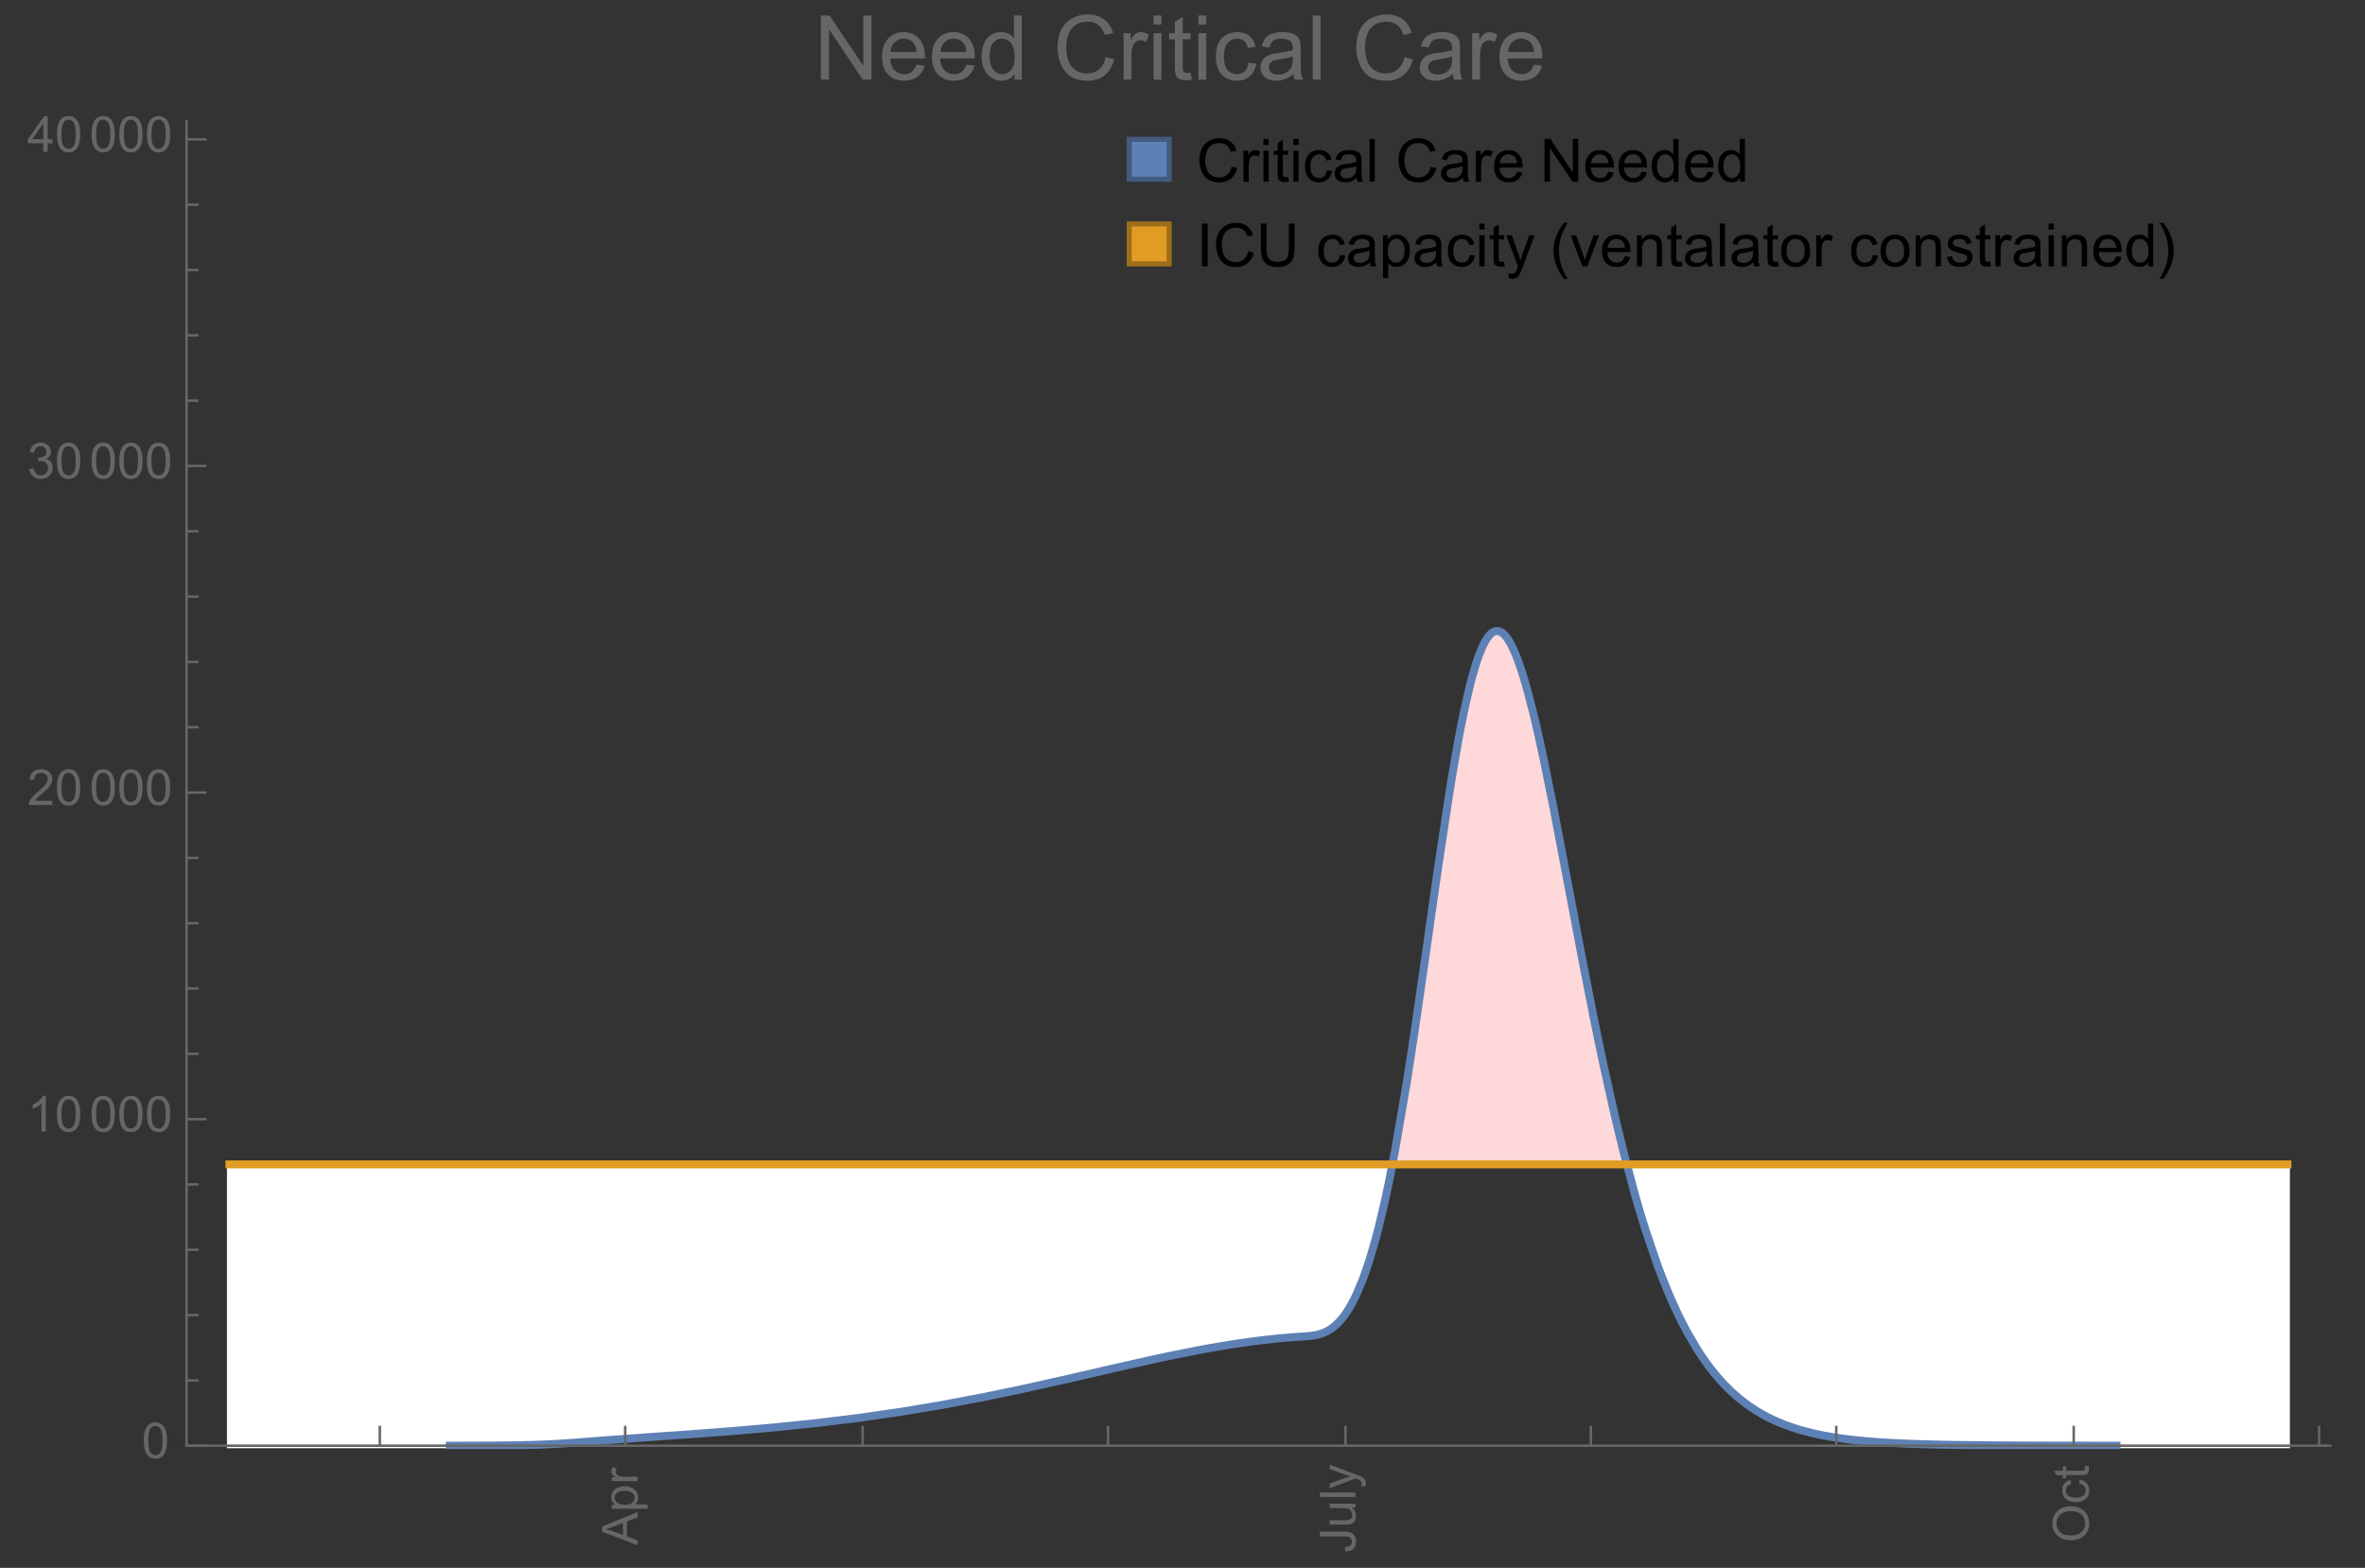 <?xml version="1.0" encoding="UTF-8"?>
<svg xmlns="http://www.w3.org/2000/svg" xmlns:xlink="http://www.w3.org/1999/xlink" width="475pt" height="315pt" viewBox="0 0 475 315" version="1.1">
<rect x="0" y="0" width="475" height="315" fill="#333333" stroke="none"/>
<defs>
<g>
<symbol overflow="visible" id="glyph0-0">
<path style="stroke:none;" d=""/>
</symbol>
<symbol overflow="visible" id="glyph0-1">
<path style="stroke:none;" d="M 0 0.016 L -7.156 -2.734 L -7.156 -3.754 L 0 -6.684 L 0 -5.605 L -2.168 -4.77 L -2.168 -1.777 L 0 -0.992 Z M -2.938 -2.051 L -2.938 -4.477 L -4.922 -3.73 C -5.523 -3.504 -6.02 -3.332 -6.406 -3.223 C -5.945 -3.133 -5.492 -3.004 -5.039 -2.836 Z M -2.938 -2.051 "/>
</symbol>
<symbol overflow="visible" id="glyph0-2">
<path style="stroke:none;" d="M 1.988 -0.66 L -5.188 -0.66 L -5.188 -1.461 L -4.512 -1.461 C -4.773 -1.648 -4.973 -1.863 -5.105 -2.102 C -5.238 -2.34 -5.305 -2.625 -5.305 -2.965 C -5.305 -3.406 -5.188 -3.797 -4.961 -4.137 C -4.734 -4.477 -4.41 -4.73 -3.996 -4.902 C -3.582 -5.074 -3.125 -5.16 -2.633 -5.16 C -2.102 -5.16 -1.625 -5.066 -1.199 -4.875 C -0.773 -4.684 -0.449 -4.41 -0.223 -4.047 C 0.004 -3.684 0.117 -3.301 0.117 -2.898 C 0.117 -2.605 0.055 -2.344 -0.066 -2.113 C -0.191 -1.879 -0.348 -1.688 -0.535 -1.539 L 1.988 -1.539 Z M -2.562 -1.457 C -1.895 -1.457 -1.402 -1.59 -1.082 -1.859 C -0.766 -2.129 -0.605 -2.457 -0.605 -2.844 C -0.605 -3.234 -0.77 -3.566 -1.102 -3.844 C -1.43 -4.125 -1.941 -4.262 -2.637 -4.262 C -3.297 -4.262 -3.793 -4.125 -4.121 -3.855 C -4.449 -3.582 -4.613 -3.258 -4.613 -2.883 C -4.613 -2.508 -4.438 -2.176 -4.09 -1.887 C -3.738 -1.598 -3.23 -1.457 -2.562 -1.457 Z M -2.562 -1.457 "/>
</symbol>
<symbol overflow="visible" id="glyph0-3">
<path style="stroke:none;" d="M 0 -0.648 L -5.188 -0.648 L -5.188 -1.441 L -4.398 -1.441 C -4.766 -1.641 -5.008 -1.828 -5.125 -2 C -5.242 -2.172 -5.305 -2.359 -5.305 -2.562 C -5.305 -2.859 -5.207 -3.16 -5.02 -3.469 L -4.203 -3.164 C -4.332 -2.949 -4.395 -2.734 -4.395 -2.52 C -4.395 -2.328 -4.336 -2.156 -4.223 -2.004 C -4.105 -1.852 -3.945 -1.738 -3.742 -1.676 C -3.43 -1.578 -3.086 -1.527 -2.715 -1.527 L 0 -1.527 Z M 0 -0.648 "/>
</symbol>
<symbol overflow="visible" id="glyph0-4">
<path style="stroke:none;" d="M -2.031 -0.289 L -2.148 -1.145 C -1.602 -1.164 -1.227 -1.27 -1.023 -1.449 C -0.824 -1.633 -0.723 -1.883 -0.723 -2.207 C -0.723 -2.445 -0.777 -2.648 -0.887 -2.82 C -0.996 -2.992 -1.145 -3.113 -1.332 -3.18 C -1.52 -3.242 -1.816 -3.277 -2.227 -3.277 L -7.156 -3.277 L -7.156 -4.223 L -2.281 -4.223 C -1.68 -4.223 -1.219 -4.152 -0.887 -4.008 C -0.559 -3.863 -0.309 -3.633 -0.137 -3.316 C 0.035 -3.004 0.121 -2.637 0.121 -2.211 C 0.121 -1.582 -0.059 -1.102 -0.418 -0.77 C -0.781 -0.438 -1.32 -0.273 -2.031 -0.289 Z M -2.031 -0.289 "/>
</symbol>
<symbol overflow="visible" id="glyph0-5">
<path style="stroke:none;" d="M 0 -4.059 L -0.762 -4.059 C -0.176 -3.656 0.117 -3.105 0.117 -2.414 C 0.117 -2.105 0.059 -1.82 -0.059 -1.555 C -0.176 -1.289 -0.324 -1.094 -0.5 -0.965 C -0.68 -0.836 -0.895 -0.746 -1.152 -0.695 C -1.324 -0.66 -1.598 -0.641 -1.973 -0.641 L -5.188 -0.641 L -5.188 -1.52 L -2.309 -1.52 C -1.852 -1.52 -1.543 -1.535 -1.383 -1.57 C -1.152 -1.625 -0.969 -1.746 -0.836 -1.922 C -0.703 -2.102 -0.641 -2.324 -0.641 -2.586 C -0.641 -2.852 -0.707 -3.098 -0.844 -3.328 C -0.977 -3.562 -1.16 -3.727 -1.395 -3.82 C -1.625 -3.918 -1.965 -3.965 -2.406 -3.965 L -5.188 -3.965 L -5.188 -4.844 L 0 -4.844 Z M 0 -4.059 "/>
</symbol>
<symbol overflow="visible" id="glyph0-6">
<path style="stroke:none;" d="M 0 -0.641 L -7.156 -0.641 L -7.156 -1.52 L 0 -1.52 Z M 0 -0.641 "/>
</symbol>
<symbol overflow="visible" id="glyph0-7">
<path style="stroke:none;" d="M 1.996 -0.621 L 1.172 -0.523 C 1.223 -0.715 1.25 -0.883 1.25 -1.023 C 1.25 -1.219 1.219 -1.375 1.152 -1.492 C 1.086 -1.609 0.996 -1.707 0.879 -1.781 C 0.789 -1.836 0.574 -1.926 0.227 -2.051 C 0.176 -2.066 0.105 -2.094 0.012 -2.129 L -5.188 -0.16 L -5.188 -1.109 L -2.184 -2.188 C -1.801 -2.328 -1.402 -2.453 -0.98 -2.562 C -1.383 -2.664 -1.777 -2.785 -2.164 -2.926 L -5.188 -4.031 L -5.188 -4.914 L 0.09 -2.938 C 0.66 -2.727 1.051 -2.562 1.266 -2.445 C 1.555 -2.289 1.766 -2.109 1.902 -1.91 C 2.039 -1.707 2.105 -1.465 2.105 -1.188 C 2.105 -1.016 2.07 -0.828 1.996 -0.621 Z M 1.996 -0.621 "/>
</symbol>
<symbol overflow="visible" id="glyph0-8">
<path style="stroke:none;" d="M -3.484 -0.484 C -4.672 -0.484 -5.605 -0.801 -6.277 -1.441 C -6.949 -2.078 -7.285 -2.902 -7.285 -3.91 C -7.285 -4.57 -7.129 -5.168 -6.812 -5.699 C -6.496 -6.23 -6.055 -6.633 -5.492 -6.91 C -4.926 -7.188 -4.285 -7.328 -3.57 -7.328 C -2.844 -7.328 -2.195 -7.184 -1.621 -6.891 C -1.047 -6.598 -0.613 -6.18 -0.32 -5.645 C -0.023 -5.109 0.121 -4.527 0.121 -3.906 C 0.121 -3.234 -0.039 -2.629 -0.367 -2.102 C -0.691 -1.57 -1.137 -1.168 -1.699 -0.895 C -2.262 -0.621 -2.859 -0.484 -3.484 -0.484 Z M -3.473 -1.461 C -2.609 -1.461 -1.93 -1.691 -1.434 -2.156 C -0.938 -2.621 -0.688 -3.203 -0.688 -3.902 C -0.688 -4.613 -0.938 -5.199 -1.441 -5.66 C -1.941 -6.121 -2.652 -6.352 -3.574 -6.352 C -4.156 -6.352 -4.664 -6.254 -5.102 -6.059 C -5.535 -5.859 -5.871 -5.57 -6.109 -5.191 C -6.352 -4.812 -6.469 -4.387 -6.469 -3.918 C -6.469 -3.246 -6.238 -2.668 -5.777 -2.184 C -5.316 -1.703 -4.551 -1.461 -3.473 -1.461 Z M -3.473 -1.461 "/>
</symbol>
<symbol overflow="visible" id="glyph0-9">
<path style="stroke:none;" d="M -1.898 -4.043 L -1.785 -4.906 C -1.191 -4.812 -0.727 -4.57 -0.387 -4.184 C -0.051 -3.793 0.117 -3.316 0.117 -2.75 C 0.117 -2.039 -0.113 -1.469 -0.578 -1.039 C -1.043 -0.605 -1.707 -0.391 -2.574 -0.391 C -3.133 -0.391 -3.625 -0.484 -4.043 -0.668 C -4.461 -0.855 -4.777 -1.137 -4.988 -1.516 C -5.199 -1.895 -5.305 -2.309 -5.305 -2.754 C -5.305 -3.316 -5.16 -3.777 -4.875 -4.137 C -4.59 -4.492 -4.188 -4.723 -3.66 -4.824 L -3.531 -3.969 C -3.879 -3.887 -4.141 -3.746 -4.316 -3.539 C -4.492 -3.332 -4.578 -3.082 -4.578 -2.789 C -4.578 -2.348 -4.422 -1.984 -4.105 -1.711 C -3.789 -1.434 -3.285 -1.293 -2.598 -1.293 C -1.902 -1.293 -1.395 -1.426 -1.078 -1.695 C -0.762 -1.961 -0.605 -2.309 -0.605 -2.738 C -0.605 -3.086 -0.711 -3.371 -0.922 -3.602 C -1.133 -3.836 -1.461 -3.98 -1.898 -4.043 Z M -1.898 -4.043 "/>
</symbol>
<symbol overflow="visible" id="glyph0-10">
<path style="stroke:none;" d="M -0.785 -2.578 L -0.008 -2.703 C 0.043 -2.457 0.07 -2.234 0.07 -2.039 C 0.07 -1.723 0.02 -1.477 -0.082 -1.297 C -0.184 -1.121 -0.316 -1 -0.48 -0.93 C -0.645 -0.855 -0.992 -0.82 -1.52 -0.82 L -4.5 -0.82 L -4.5 -0.176 L -5.188 -0.176 L -5.188 -0.82 L -6.469 -0.82 L -6.996 -1.695 L -5.188 -1.695 L -5.188 -2.578 L -4.5 -2.578 L -4.5 -1.695 L -1.469 -1.695 C -1.219 -1.695 -1.059 -1.711 -0.984 -1.742 C -0.914 -1.773 -0.859 -1.82 -0.816 -1.891 C -0.773 -1.961 -0.75 -2.062 -0.75 -2.191 C -0.75 -2.289 -0.762 -2.418 -0.785 -2.578 Z M -0.785 -2.578 "/>
</symbol>
<symbol overflow="visible" id="glyph1-0">
<path style="stroke:none;" d=""/>
</symbol>
<symbol overflow="visible" id="glyph1-1">
<path style="stroke:none;" d="M 0.414 -3.531 C 0.414 -4.375 0.504 -5.059 0.676 -5.574 C 0.852 -6.09 1.109 -6.488 1.453 -6.766 C 1.797 -7.047 2.227 -7.188 2.75 -7.188 C 3.133 -7.188 3.469 -7.109 3.758 -6.957 C 4.047 -6.801 4.289 -6.578 4.477 -6.285 C 4.664 -5.996 4.812 -5.641 4.922 -5.223 C 5.031 -4.805 5.082 -4.238 5.082 -3.531 C 5.082 -2.691 4.996 -2.012 4.824 -1.496 C 4.652 -0.98 4.395 -0.582 4.051 -0.301 C 3.707 -0.02 3.273 0.121 2.75 0.121 C 2.059 0.121 1.516 -0.125 1.125 -0.621 C 0.652 -1.215 0.414 -2.188 0.414 -3.531 Z M 1.32 -3.531 C 1.32 -2.355 1.457 -1.574 1.73 -1.184 C 2.008 -0.797 2.344 -0.602 2.75 -0.602 C 3.152 -0.602 3.492 -0.797 3.766 -1.188 C 4.043 -1.578 4.18 -2.359 4.18 -3.531 C 4.18 -4.711 4.043 -5.492 3.766 -5.879 C 3.492 -6.266 3.148 -6.461 2.738 -6.461 C 2.336 -6.461 2.012 -6.289 1.773 -5.945 C 1.469 -5.512 1.32 -4.707 1.32 -3.531 Z M 1.32 -3.531 "/>
</symbol>
<symbol overflow="visible" id="glyph1-2">
<path style="stroke:none;" d="M 3.727 0 L 2.848 0 L 2.848 -5.602 C 2.637 -5.398 2.359 -5.195 2.016 -4.996 C 1.672 -4.793 1.363 -4.641 1.09 -4.539 L 1.09 -5.391 C 1.582 -5.621 2.012 -5.902 2.379 -6.23 C 2.746 -6.559 3.008 -6.879 3.16 -7.188 L 3.727 -7.188 Z M 3.727 0 "/>
</symbol>
<symbol overflow="visible" id="glyph1-3">
<path style="stroke:none;" d="M 5.035 -0.844 L 5.035 0 L 0.305 0 C 0.297 -0.211 0.332 -0.414 0.406 -0.609 C 0.527 -0.934 0.719 -1.25 0.984 -1.562 C 1.25 -1.875 1.633 -2.234 2.133 -2.648 C 2.91 -3.285 3.438 -3.789 3.711 -4.164 C 3.984 -4.535 4.121 -4.887 4.121 -5.219 C 4.121 -5.566 3.996 -5.863 3.746 -6.102 C 3.5 -6.34 3.172 -6.461 2.773 -6.461 C 2.352 -6.461 2.012 -6.332 1.758 -6.078 C 1.504 -5.824 1.375 -5.473 1.371 -5.023 L 0.469 -5.117 C 0.531 -5.789 0.762 -6.305 1.168 -6.656 C 1.57 -7.012 2.113 -7.188 2.793 -7.188 C 3.48 -7.188 4.023 -6.996 4.422 -6.617 C 4.824 -6.234 5.023 -5.762 5.023 -5.199 C 5.023 -4.914 4.965 -4.633 4.848 -4.355 C 4.73 -4.078 4.535 -3.789 4.266 -3.48 C 3.992 -3.176 3.543 -2.754 2.91 -2.223 C 2.383 -1.781 2.043 -1.48 1.895 -1.32 C 1.746 -1.164 1.621 -1.004 1.523 -0.844 Z M 5.035 -0.844 "/>
</symbol>
<symbol overflow="visible" id="glyph1-4">
<path style="stroke:none;" d="M 0.422 -1.891 L 1.297 -2.008 C 1.398 -1.508 1.57 -1.148 1.812 -0.93 C 2.055 -0.711 2.352 -0.602 2.699 -0.602 C 3.113 -0.602 3.461 -0.742 3.746 -1.031 C 4.031 -1.316 4.176 -1.672 4.176 -2.094 C 4.176 -2.5 4.043 -2.832 3.781 -3.094 C 3.516 -3.355 3.18 -3.484 2.773 -3.484 C 2.609 -3.484 2.402 -3.453 2.152 -3.391 L 2.25 -4.16 C 2.309 -4.152 2.355 -4.148 2.391 -4.148 C 2.766 -4.148 3.105 -4.25 3.402 -4.445 C 3.703 -4.641 3.852 -4.941 3.852 -5.348 C 3.852 -5.668 3.742 -5.938 3.523 -6.148 C 3.305 -6.359 3.027 -6.465 2.68 -6.465 C 2.34 -6.465 2.055 -6.359 1.828 -6.141 C 1.598 -5.926 1.453 -5.605 1.387 -5.176 L 0.508 -5.332 C 0.617 -5.922 0.859 -6.379 1.242 -6.703 C 1.621 -7.027 2.094 -7.188 2.66 -7.188 C 3.051 -7.188 3.41 -7.105 3.742 -6.938 C 4.07 -6.77 4.32 -6.539 4.496 -6.25 C 4.668 -5.961 4.758 -5.652 4.758 -5.328 C 4.758 -5.02 4.672 -4.734 4.508 -4.484 C 4.34 -4.23 4.094 -4.027 3.77 -3.875 C 4.191 -3.777 4.523 -3.578 4.758 -3.27 C 4.992 -2.961 5.109 -2.578 5.109 -2.113 C 5.109 -1.488 4.879 -0.961 4.422 -0.523 C 3.969 -0.09 3.391 0.125 2.695 0.125 C 2.066 0.125 1.547 -0.059 1.129 -0.434 C 0.715 -0.809 0.477 -1.293 0.422 -1.891 Z M 0.422 -1.891 "/>
</symbol>
<symbol overflow="visible" id="glyph1-5">
<path style="stroke:none;" d="M 3.234 0 L 3.234 -1.715 L 0.125 -1.715 L 0.125 -2.52 L 3.395 -7.156 L 4.109 -7.156 L 4.109 -2.52 L 5.078 -2.52 L 5.078 -1.715 L 4.109 -1.715 L 4.109 0 Z M 3.234 -2.52 L 3.234 -5.746 L 0.992 -2.52 Z M 3.234 -2.52 "/>
</symbol>
<symbol overflow="visible" id="glyph2-0">
<path style="stroke:none;" d=""/>
</symbol>
<symbol overflow="visible" id="glyph2-1">
<path style="stroke:none;" d="M 7.055 -3.012 L 8.191 -2.727 C 7.953 -1.793 7.523 -1.078 6.906 -0.59 C 6.285 -0.098 5.531 0.148 4.633 0.148 C 3.707 0.148 2.957 -0.043 2.375 -0.418 C 1.797 -0.797 1.355 -1.344 1.051 -2.055 C 0.75 -2.77 0.598 -3.539 0.598 -4.359 C 0.598 -5.254 0.77 -6.035 1.109 -6.699 C 1.453 -7.367 1.938 -7.871 2.57 -8.219 C 3.199 -8.562 3.895 -8.734 4.652 -8.734 C 5.512 -8.734 6.234 -8.516 6.82 -8.078 C 7.406 -7.641 7.812 -7.027 8.047 -6.234 L 6.926 -5.969 C 6.727 -6.594 6.438 -7.051 6.059 -7.336 C 5.68 -7.621 5.203 -7.766 4.629 -7.766 C 3.969 -7.766 3.418 -7.605 2.973 -7.289 C 2.531 -6.973 2.219 -6.547 2.039 -6.016 C 1.859 -5.48 1.77 -4.93 1.77 -4.367 C 1.77 -3.637 1.875 -2.996 2.09 -2.453 C 2.301 -1.906 2.633 -1.5 3.082 -1.23 C 3.531 -0.961 4.016 -0.828 4.539 -0.828 C 5.176 -0.828 5.719 -1.008 6.156 -1.375 C 6.598 -1.742 6.898 -2.289 7.055 -3.012 Z M 7.055 -3.012 "/>
</symbol>
<symbol overflow="visible" id="glyph2-2">
<path style="stroke:none;" d="M 0.781 0 L 0.781 -6.223 L 1.727 -6.223 L 1.727 -5.281 C 1.969 -5.723 2.195 -6.012 2.398 -6.152 C 2.605 -6.293 2.828 -6.363 3.078 -6.363 C 3.434 -6.363 3.793 -6.25 4.16 -6.023 L 3.797 -5.047 C 3.539 -5.199 3.281 -5.273 3.023 -5.273 C 2.793 -5.273 2.586 -5.203 2.402 -5.066 C 2.219 -4.926 2.086 -4.734 2.008 -4.488 C 1.891 -4.113 1.836 -3.703 1.836 -3.258 L 1.836 0 Z M 0.781 0 "/>
</symbol>
<symbol overflow="visible" id="glyph2-3">
<path style="stroke:none;" d="M 0.797 -7.375 L 0.797 -8.59 L 1.852 -8.59 L 1.852 -7.375 Z M 0.797 0 L 0.797 -6.223 L 1.852 -6.223 L 1.852 0 Z M 0.797 0 "/>
</symbol>
<symbol overflow="visible" id="glyph2-4">
<path style="stroke:none;" d="M 3.094 -0.945 L 3.246 -0.012 C 2.949 0.051 2.684 0.082 2.449 0.082 C 2.066 0.082 1.77 0.023 1.559 -0.102 C 1.348 -0.223 1.199 -0.379 1.113 -0.578 C 1.027 -0.773 0.984 -1.188 0.984 -1.82 L 0.984 -5.402 L 0.211 -5.402 L 0.211 -6.223 L 0.984 -6.223 L 0.984 -7.766 L 2.031 -8.398 L 2.031 -6.223 L 3.094 -6.223 L 3.094 -5.402 L 2.031 -5.402 L 2.031 -1.766 C 2.031 -1.465 2.051 -1.27 2.09 -1.184 C 2.125 -1.098 2.188 -1.031 2.27 -0.977 C 2.355 -0.926 2.477 -0.902 2.633 -0.902 C 2.75 -0.902 2.902 -0.914 3.094 -0.945 Z M 3.094 -0.945 "/>
</symbol>
<symbol overflow="visible" id="glyph2-5">
<path style="stroke:none;" d="M 4.852 -2.281 L 5.891 -2.145 C 5.777 -1.43 5.484 -0.871 5.02 -0.465 C 4.551 -0.062 3.977 0.141 3.297 0.141 C 2.445 0.141 1.762 -0.137 1.246 -0.695 C 0.727 -1.25 0.469 -2.047 0.469 -3.086 C 0.469 -3.758 0.578 -4.348 0.805 -4.852 C 1.027 -5.355 1.363 -5.734 1.82 -5.984 C 2.273 -6.238 2.77 -6.363 3.305 -6.363 C 3.98 -6.363 4.531 -6.191 4.961 -5.852 C 5.391 -5.508 5.668 -5.023 5.789 -4.395 L 4.766 -4.234 C 4.668 -4.652 4.492 -4.969 4.246 -5.18 C 3.996 -5.391 3.695 -5.496 3.344 -5.496 C 2.812 -5.496 2.383 -5.305 2.051 -4.926 C 1.719 -4.543 1.555 -3.941 1.555 -3.117 C 1.555 -2.281 1.711 -1.672 2.031 -1.297 C 2.352 -0.918 2.773 -0.727 3.289 -0.727 C 3.703 -0.727 4.047 -0.852 4.324 -1.109 C 4.602 -1.363 4.777 -1.75 4.852 -2.281 Z M 4.852 -2.281 "/>
</symbol>
<symbol overflow="visible" id="glyph2-6">
<path style="stroke:none;" d="M 4.852 -0.766 C 4.461 -0.434 4.086 -0.203 3.723 -0.062 C 3.363 0.074 2.977 0.141 2.562 0.141 C 1.879 0.141 1.352 -0.027 0.984 -0.359 C 0.617 -0.695 0.434 -1.121 0.434 -1.641 C 0.434 -1.945 0.504 -2.223 0.641 -2.477 C 0.781 -2.727 0.961 -2.93 1.188 -3.082 C 1.41 -3.234 1.664 -3.352 1.945 -3.43 C 2.152 -3.484 2.465 -3.535 2.883 -3.586 C 3.734 -3.688 4.359 -3.809 4.766 -3.949 C 4.77 -4.094 4.77 -4.188 4.77 -4.227 C 4.77 -4.656 4.672 -4.957 4.469 -5.133 C 4.199 -5.371 3.801 -5.492 3.27 -5.492 C 2.773 -5.492 2.406 -5.402 2.172 -5.23 C 1.934 -5.055 1.758 -4.75 1.648 -4.305 L 0.617 -4.445 C 0.711 -4.887 0.863 -5.246 1.078 -5.516 C 1.293 -5.789 1.602 -5.996 2.008 -6.145 C 2.414 -6.289 2.887 -6.363 3.422 -6.363 C 3.953 -6.363 4.383 -6.301 4.719 -6.176 C 5.051 -6.051 5.293 -5.895 5.449 -5.703 C 5.605 -5.516 5.715 -5.273 5.777 -4.984 C 5.812 -4.805 5.828 -4.484 5.828 -4.016 L 5.828 -2.609 C 5.828 -1.629 5.852 -1.008 5.898 -0.746 C 5.941 -0.488 6.031 -0.238 6.164 0 L 5.062 0 C 4.953 -0.219 4.883 -0.477 4.852 -0.766 Z M 4.766 -3.125 C 4.383 -2.969 3.805 -2.836 3.039 -2.727 C 2.605 -2.664 2.301 -2.594 2.121 -2.516 C 1.941 -2.438 1.805 -2.32 1.703 -2.172 C 1.605 -2.02 1.559 -1.852 1.559 -1.672 C 1.559 -1.391 1.664 -1.156 1.879 -0.969 C 2.09 -0.781 2.402 -0.688 2.812 -0.688 C 3.219 -0.688 3.578 -0.773 3.898 -0.953 C 4.215 -1.129 4.445 -1.375 4.594 -1.68 C 4.707 -1.918 4.766 -2.273 4.766 -2.734 Z M 4.766 -3.125 "/>
</symbol>
<symbol overflow="visible" id="glyph2-7">
<path style="stroke:none;" d="M 0.766 0 L 0.766 -8.59 L 1.82 -8.59 L 1.82 0 Z M 0.766 0 "/>
</symbol>
<symbol overflow="visible" id="glyph2-8">
<path style="stroke:none;" d="M 5.051 -2.004 L 6.141 -1.867 C 5.969 -1.23 5.648 -0.738 5.188 -0.387 C 4.723 -0.035 4.125 0.141 3.406 0.141 C 2.496 0.141 1.773 -0.141 1.238 -0.699 C 0.707 -1.262 0.438 -2.047 0.438 -3.059 C 0.438 -4.105 0.711 -4.918 1.25 -5.496 C 1.789 -6.074 2.484 -6.363 3.344 -6.363 C 4.176 -6.363 4.859 -6.078 5.383 -5.516 C 5.91 -4.949 6.176 -4.148 6.176 -3.125 C 6.176 -3.062 6.172 -2.969 6.172 -2.844 L 1.531 -2.844 C 1.57 -2.16 1.762 -1.633 2.109 -1.273 C 2.457 -0.91 2.891 -0.727 3.41 -0.727 C 3.797 -0.727 4.125 -0.828 4.398 -1.031 C 4.672 -1.234 4.891 -1.559 5.051 -2.004 Z M 1.586 -3.711 L 5.062 -3.711 C 5.016 -4.234 4.883 -4.625 4.664 -4.887 C 4.328 -5.293 3.891 -5.496 3.359 -5.496 C 2.875 -5.496 2.465 -5.336 2.137 -5.008 C 1.805 -4.684 1.625 -4.25 1.586 -3.711 Z M 1.586 -3.711 "/>
</symbol>
<symbol overflow="visible" id="glyph2-9">
<path style="stroke:none;" d="M 0.914 0 L 0.914 -8.59 L 2.078 -8.59 L 6.594 -1.844 L 6.594 -8.59 L 7.68 -8.59 L 7.68 0 L 6.516 0 L 2.004 -6.75 L 2.004 0 Z M 0.914 0 "/>
</symbol>
<symbol overflow="visible" id="glyph2-10">
<path style="stroke:none;" d="M 4.828 0 L 4.828 -0.785 C 4.434 -0.168 3.852 0.141 3.086 0.141 C 2.59 0.141 2.137 0.004 1.719 -0.27 C 1.305 -0.543 0.98 -0.926 0.754 -1.414 C 0.523 -1.906 0.41 -2.469 0.41 -3.105 C 0.41 -3.727 0.516 -4.289 0.719 -4.797 C 0.926 -5.301 1.238 -5.688 1.652 -5.961 C 2.066 -6.23 2.531 -6.363 3.039 -6.363 C 3.414 -6.363 3.75 -6.285 4.043 -6.125 C 4.336 -5.969 4.574 -5.762 4.758 -5.508 L 4.758 -8.59 L 5.805 -8.59 L 5.805 0 Z M 1.492 -3.105 C 1.492 -2.309 1.664 -1.711 2 -1.32 C 2.336 -0.926 2.73 -0.727 3.188 -0.727 C 3.648 -0.727 4.039 -0.914 4.363 -1.293 C 4.684 -1.668 4.844 -2.242 4.844 -3.016 C 4.844 -3.867 4.68 -4.492 4.352 -4.891 C 4.023 -5.289 3.621 -5.492 3.141 -5.492 C 2.672 -5.492 2.281 -5.297 1.965 -4.914 C 1.652 -4.531 1.492 -3.93 1.492 -3.105 Z M 1.492 -3.105 "/>
</symbol>
<symbol overflow="visible" id="glyph2-11">
<path style="stroke:none;" d="M 1.117 0 L 1.117 -8.59 L 2.258 -8.59 L 2.258 0 Z M 1.117 0 "/>
</symbol>
<symbol overflow="visible" id="glyph2-12">
<path style="stroke:none;" d="M 6.562 -8.59 L 7.699 -8.59 L 7.699 -3.625 C 7.699 -2.762 7.602 -2.078 7.406 -1.57 C 7.211 -1.062 6.859 -0.648 6.348 -0.332 C 5.84 -0.012 5.172 0.148 4.344 0.148 C 3.539 0.148 2.879 0.008 2.367 -0.27 C 1.855 -0.547 1.492 -0.949 1.273 -1.473 C 1.055 -2 0.945 -2.719 0.945 -3.625 L 0.945 -8.59 L 2.078 -8.59 L 2.078 -3.633 C 2.078 -2.887 2.148 -2.336 2.289 -1.984 C 2.426 -1.629 2.664 -1.359 3.004 -1.164 C 3.34 -0.973 3.754 -0.879 4.242 -0.879 C 5.078 -0.879 5.672 -1.07 6.031 -1.445 C 6.387 -1.824 6.562 -2.555 6.562 -3.633 Z M 6.562 -8.59 "/>
</symbol>
<symbol overflow="visible" id="glyph2-13">
<path style="stroke:none;" d="M 0.789 2.383 L 0.789 -6.223 L 1.75 -6.223 L 1.75 -5.414 C 1.977 -5.73 2.234 -5.969 2.52 -6.125 C 2.805 -6.285 3.148 -6.363 3.555 -6.363 C 4.086 -6.363 4.555 -6.227 4.961 -5.953 C 5.367 -5.68 5.676 -5.293 5.883 -4.797 C 6.09 -4.297 6.195 -3.75 6.195 -3.156 C 6.195 -2.52 6.078 -1.949 5.852 -1.438 C 5.621 -0.93 5.289 -0.539 4.855 -0.266 C 4.418 0.004 3.961 0.141 3.48 0.141 C 3.129 0.141 2.812 0.066 2.535 -0.082 C 2.254 -0.23 2.023 -0.418 1.844 -0.645 L 1.844 2.383 Z M 1.746 -3.078 C 1.746 -2.277 1.906 -1.684 2.234 -1.301 C 2.559 -0.918 2.949 -0.727 3.41 -0.727 C 3.879 -0.727 4.281 -0.926 4.613 -1.32 C 4.949 -1.719 5.117 -2.332 5.117 -3.164 C 5.117 -3.957 4.953 -4.551 4.625 -4.945 C 4.301 -5.34 3.91 -5.539 3.457 -5.539 C 3.008 -5.539 2.609 -5.328 2.266 -4.906 C 1.918 -4.488 1.746 -3.875 1.746 -3.078 Z M 1.746 -3.078 "/>
</symbol>
<symbol overflow="visible" id="glyph2-14">
<path style="stroke:none;" d="M 0.742 2.398 L 0.625 1.406 C 0.855 1.469 1.059 1.5 1.23 1.5 C 1.465 1.5 1.652 1.461 1.793 1.383 C 1.934 1.305 2.047 1.195 2.141 1.055 C 2.207 0.949 2.312 0.688 2.461 0.27 C 2.48 0.211 2.512 0.125 2.555 0.012 L 0.195 -6.223 L 1.328 -6.223 L 2.625 -2.617 C 2.793 -2.16 2.945 -1.68 3.078 -1.18 C 3.199 -1.664 3.344 -2.133 3.508 -2.594 L 4.84 -6.223 L 5.895 -6.223 L 3.527 0.105 C 3.273 0.789 3.078 1.258 2.938 1.516 C 2.75 1.863 2.531 2.121 2.289 2.281 C 2.047 2.445 1.758 2.523 1.422 2.523 C 1.219 2.523 0.992 2.484 0.742 2.398 Z M 0.742 2.398 "/>
</symbol>
<symbol overflow="visible" id="glyph2-15">
<path style="stroke:none;" d="M 2.52 0 L 0.152 -6.223 L 1.266 -6.223 L 2.602 -2.496 C 2.746 -2.094 2.879 -1.676 3 -1.242 C 3.094 -1.57 3.227 -1.965 3.391 -2.426 L 4.773 -6.223 L 5.859 -6.223 L 3.504 0 Z M 2.52 0 "/>
</symbol>
<symbol overflow="visible" id="glyph2-16">
<path style="stroke:none;" d="M 0.789 0 L 0.789 -6.223 L 1.742 -6.223 L 1.742 -5.336 C 2.199 -6.02 2.859 -6.363 3.719 -6.363 C 4.094 -6.363 4.441 -6.297 4.754 -6.16 C 5.07 -6.027 5.305 -5.852 5.461 -5.633 C 5.617 -5.414 5.727 -5.152 5.789 -4.852 C 5.828 -4.656 5.848 -4.312 5.848 -3.828 L 5.848 0 L 4.793 0 L 4.793 -3.785 C 4.793 -4.215 4.75 -4.535 4.672 -4.75 C 4.59 -4.961 4.441 -5.133 4.234 -5.258 C 4.023 -5.387 3.781 -5.449 3.5 -5.449 C 3.051 -5.449 2.66 -5.305 2.336 -5.023 C 2.008 -4.738 1.844 -4.195 1.844 -3.398 L 1.844 0 Z M 0.789 0 "/>
</symbol>
<symbol overflow="visible" id="glyph2-17">
<path style="stroke:none;" d="M 0.398 -3.109 C 0.398 -4.262 0.719 -5.117 1.359 -5.672 C 1.895 -6.133 2.547 -6.363 3.316 -6.363 C 4.172 -6.363 4.871 -6.082 5.414 -5.523 C 5.957 -4.961 6.227 -4.188 6.227 -3.199 C 6.227 -2.398 6.109 -1.77 5.867 -1.309 C 5.629 -0.852 5.277 -0.492 4.82 -0.242 C 4.359 0.012 3.859 0.141 3.316 0.141 C 2.445 0.141 1.742 -0.141 1.203 -0.695 C 0.668 -1.254 0.398 -2.062 0.398 -3.109 Z M 1.484 -3.109 C 1.484 -2.312 1.656 -1.719 2.004 -1.32 C 2.352 -0.926 2.789 -0.727 3.316 -0.727 C 3.84 -0.727 4.273 -0.926 4.625 -1.324 C 4.973 -1.723 5.145 -2.328 5.145 -3.148 C 5.145 -3.918 4.969 -4.5 4.621 -4.895 C 4.27 -5.293 3.836 -5.492 3.316 -5.492 C 2.789 -5.492 2.352 -5.293 2.004 -4.898 C 1.656 -4.504 1.484 -3.906 1.484 -3.109 Z M 1.484 -3.109 "/>
</symbol>
<symbol overflow="visible" id="glyph2-18">
<path style="stroke:none;" d="M 0.367 -1.859 L 1.414 -2.023 C 1.473 -1.605 1.633 -1.281 1.902 -1.062 C 2.168 -0.84 2.543 -0.727 3.023 -0.727 C 3.508 -0.727 3.867 -0.824 4.102 -1.023 C 4.336 -1.219 4.453 -1.453 4.453 -1.719 C 4.453 -1.957 4.352 -2.141 4.141 -2.281 C 3.996 -2.375 3.641 -2.492 3.062 -2.637 C 2.289 -2.832 1.754 -3 1.457 -3.145 C 1.156 -3.285 0.93 -3.484 0.777 -3.734 C 0.621 -3.988 0.547 -4.266 0.547 -4.57 C 0.547 -4.848 0.609 -5.105 0.734 -5.34 C 0.863 -5.578 1.035 -5.773 1.254 -5.93 C 1.418 -6.051 1.641 -6.152 1.926 -6.238 C 2.207 -6.32 2.512 -6.363 2.836 -6.363 C 3.324 -6.363 3.754 -6.293 4.121 -6.152 C 4.492 -6.012 4.766 -5.82 4.938 -5.582 C 5.113 -5.34 5.234 -5.02 5.305 -4.617 L 4.273 -4.477 C 4.227 -4.797 4.09 -5.047 3.863 -5.227 C 3.641 -5.406 3.32 -5.496 2.914 -5.496 C 2.43 -5.496 2.082 -5.414 1.875 -5.258 C 1.668 -5.098 1.562 -4.906 1.562 -4.695 C 1.562 -4.559 1.609 -4.434 1.695 -4.324 C 1.781 -4.211 1.914 -4.117 2.098 -4.043 C 2.203 -4.004 2.516 -3.914 3.031 -3.773 C 3.777 -3.574 4.297 -3.41 4.59 -3.285 C 4.887 -3.156 5.117 -2.973 5.285 -2.73 C 5.453 -2.488 5.539 -2.188 5.539 -1.828 C 5.539 -1.477 5.434 -1.145 5.23 -0.836 C 5.023 -0.523 4.727 -0.285 4.344 -0.113 C 3.957 0.055 3.516 0.141 3.031 0.141 C 2.223 0.141 1.605 -0.027 1.18 -0.363 C 0.758 -0.699 0.484 -1.195 0.367 -1.859 Z M 0.367 -1.859 "/>
</symbol>
<symbol overflow="visible" id="glyph3-0">
<path style="stroke:none;" d=""/>
</symbol>
<symbol overflow="visible" id="glyph3-1">
<path style="stroke:none;" d="M 3.562 2.52 L 2.805 2.52 C 2.492 2.121 2.211 1.699 1.953 1.258 C 1.699 0.812 1.477 0.352 1.297 -0.125 C 1.113 -0.602 0.969 -1.086 0.871 -1.586 C 0.77 -2.086 0.719 -2.594 0.719 -3.105 C 0.719 -3.625 0.773 -4.133 0.875 -4.633 C 0.977 -5.129 1.117 -5.617 1.301 -6.086 C 1.484 -6.559 1.703 -7.02 1.961 -7.461 C 2.215 -7.906 2.5 -8.328 2.805 -8.734 L 3.562 -8.734 C 3.285 -8.281 3.039 -7.836 2.82 -7.398 C 2.602 -6.957 2.414 -6.512 2.266 -6.055 C 2.117 -5.602 2.008 -5.133 1.93 -4.648 C 1.852 -4.168 1.812 -3.656 1.812 -3.117 C 1.812 -2.617 1.852 -2.121 1.938 -1.629 C 2.02 -1.137 2.141 -0.652 2.289 -0.18 C 2.441 0.297 2.625 0.758 2.844 1.211 C 3.059 1.66 3.297 2.098 3.562 2.52 Z M 3.562 2.52 "/>
</symbol>
<symbol overflow="visible" id="glyph3-2">
<path style="stroke:none;" d="M 3.273 -3.105 C 3.273 -2.59 3.227 -2.082 3.125 -1.586 C 3.023 -1.086 2.879 -0.602 2.695 -0.129 C 2.512 0.344 2.293 0.801 2.035 1.246 C 1.781 1.688 1.5 2.113 1.188 2.52 L 0.434 2.52 C 0.707 2.074 0.953 1.633 1.172 1.188 C 1.391 0.746 1.574 0.297 1.723 -0.156 C 1.871 -0.613 1.984 -1.086 2.066 -1.57 C 2.145 -2.055 2.188 -2.562 2.188 -3.094 C 2.188 -3.594 2.145 -4.09 2.059 -4.582 C 1.977 -5.074 1.859 -5.559 1.703 -6.031 C 1.551 -6.508 1.367 -6.969 1.152 -7.422 C 0.934 -7.875 0.695 -8.312 0.434 -8.734 L 1.188 -8.734 C 1.5 -8.336 1.789 -7.918 2.047 -7.473 C 2.305 -7.031 2.523 -6.57 2.703 -6.09 C 2.887 -5.613 3.027 -5.121 3.125 -4.621 C 3.227 -4.117 3.273 -3.613 3.273 -3.105 Z M 3.273 -3.105 "/>
</symbol>
<symbol overflow="visible" id="glyph4-0">
<path style="stroke:none;" d=""/>
</symbol>
<symbol overflow="visible" id="glyph4-1">
<path style="stroke:none;" d="M 1.371 0 L 1.371 -12.883 L 3.121 -12.883 L 9.887 -2.77 L 9.887 -12.883 L 11.523 -12.883 L 11.523 0 L 9.773 0 L 3.008 -10.125 L 3.008 0 Z M 1.371 0 "/>
</symbol>
<symbol overflow="visible" id="glyph4-2">
<path style="stroke:none;" d="M 7.578 -3.008 L 9.211 -2.805 C 8.953 -1.848 8.477 -1.109 7.777 -0.578 C 7.082 -0.051 6.191 0.211 5.105 0.211 C 3.742 0.211 2.66 -0.211 1.859 -1.051 C 1.059 -1.891 0.66 -3.07 0.66 -4.586 C 0.66 -6.156 1.062 -7.375 1.871 -8.242 C 2.68 -9.109 3.73 -9.547 5.02 -9.547 C 6.266 -9.547 7.285 -9.121 8.078 -8.27 C 8.867 -7.422 9.266 -6.227 9.266 -4.684 C 9.266 -4.59 9.262 -4.449 9.254 -4.262 L 2.293 -4.262 C 2.352 -3.238 2.641 -2.453 3.164 -1.906 C 3.688 -1.363 4.336 -1.09 5.117 -1.09 C 5.695 -1.09 6.191 -1.242 6.602 -1.547 C 7.012 -1.852 7.336 -2.336 7.578 -3.008 Z M 2.383 -5.562 L 7.594 -5.562 C 7.523 -6.348 7.324 -6.938 6.996 -7.328 C 6.492 -7.938 5.84 -8.242 5.035 -8.242 C 4.309 -8.242 3.699 -8 3.203 -7.516 C 2.707 -7.027 2.434 -6.379 2.383 -5.562 Z M 2.383 -5.562 "/>
</symbol>
<symbol overflow="visible" id="glyph4-3">
<path style="stroke:none;" d="M 7.242 0 L 7.242 -1.18 C 6.648 -0.254 5.781 0.211 4.633 0.211 C 3.887 0.211 3.203 0.008 2.578 -0.406 C 1.953 -0.816 1.473 -1.387 1.129 -2.121 C 0.785 -2.859 0.617 -3.703 0.617 -4.656 C 0.617 -5.59 0.77 -6.434 1.082 -7.195 C 1.391 -7.953 1.859 -8.535 2.477 -8.938 C 3.098 -9.344 3.793 -9.547 4.562 -9.547 C 5.125 -9.547 5.625 -9.426 6.062 -9.188 C 6.504 -8.953 6.859 -8.641 7.137 -8.262 L 7.137 -12.883 L 8.711 -12.883 L 8.711 0 Z M 2.242 -4.656 C 2.242 -3.461 2.492 -2.57 2.996 -1.977 C 3.5 -1.387 4.094 -1.09 4.781 -1.09 C 5.473 -1.09 6.059 -1.371 6.543 -1.938 C 7.027 -2.504 7.27 -3.367 7.27 -4.527 C 7.27 -5.805 7.023 -6.742 6.531 -7.34 C 6.039 -7.938 5.43 -8.234 4.711 -8.234 C 4.008 -8.234 3.422 -7.949 2.949 -7.375 C 2.477 -6.801 2.242 -5.895 2.242 -4.656 Z M 2.242 -4.656 "/>
</symbol>
<symbol overflow="visible" id="glyph4-4">
<path style="stroke:none;" d="M 10.582 -4.516 L 12.289 -4.086 C 11.93 -2.688 11.285 -1.617 10.359 -0.883 C 9.43 -0.148 8.293 0.219 6.953 0.219 C 5.562 0.219 4.434 -0.062 3.562 -0.629 C 2.695 -1.195 2.031 -2.012 1.578 -3.086 C 1.125 -4.156 0.898 -5.309 0.898 -6.539 C 0.898 -7.883 1.152 -9.051 1.664 -10.051 C 2.18 -11.051 2.906 -11.809 3.855 -12.328 C 4.801 -12.844 5.844 -13.105 6.977 -13.105 C 8.266 -13.105 9.352 -12.777 10.23 -12.121 C 11.109 -11.465 11.723 -10.539 12.066 -9.352 L 10.391 -8.957 C 10.09 -9.895 9.656 -10.578 9.086 -11.004 C 8.52 -11.43 7.805 -11.645 6.945 -11.645 C 5.953 -11.645 5.125 -11.406 4.461 -10.934 C 3.797 -10.461 3.328 -9.82 3.059 -9.023 C 2.789 -8.223 2.656 -7.398 2.656 -6.547 C 2.656 -5.453 2.812 -4.496 3.133 -3.68 C 3.453 -2.859 3.949 -2.25 4.625 -1.844 C 5.297 -1.441 6.027 -1.238 6.812 -1.238 C 7.766 -1.238 8.574 -1.516 9.238 -2.066 C 9.898 -2.617 10.348 -3.434 10.582 -4.516 Z M 10.582 -4.516 "/>
</symbol>
<symbol overflow="visible" id="glyph4-5">
<path style="stroke:none;" d="M 1.168 0 L 1.168 -9.336 L 2.594 -9.336 L 2.594 -7.918 C 2.957 -8.582 3.293 -9.016 3.598 -9.227 C 3.906 -9.438 4.246 -9.547 4.613 -9.547 C 5.148 -9.547 5.688 -9.375 6.242 -9.035 L 5.695 -7.566 C 5.309 -7.797 4.922 -7.91 4.535 -7.91 C 4.188 -7.91 3.879 -7.805 3.602 -7.598 C 3.328 -7.391 3.133 -7.102 3.016 -6.734 C 2.84 -6.172 2.75 -5.555 2.75 -4.887 L 2.75 0 Z M 1.168 0 "/>
</symbol>
<symbol overflow="visible" id="glyph4-6">
<path style="stroke:none;" d="M 1.195 -11.066 L 1.195 -12.883 L 2.777 -12.883 L 2.777 -11.066 Z M 1.195 0 L 1.195 -9.336 L 2.777 -9.336 L 2.777 0 Z M 1.195 0 "/>
</symbol>
<symbol overflow="visible" id="glyph4-7">
<path style="stroke:none;" d="M 4.641 -1.414 L 4.867 -0.016 C 4.422 0.078 4.023 0.125 3.672 0.125 C 3.098 0.125 2.656 0.031 2.336 -0.148 C 2.02 -0.332 1.797 -0.57 1.672 -0.867 C 1.543 -1.164 1.477 -1.785 1.477 -2.734 L 1.477 -8.102 L 0.316 -8.102 L 0.316 -9.336 L 1.477 -9.336 L 1.477 -11.645 L 3.051 -12.594 L 3.051 -9.336 L 4.641 -9.336 L 4.641 -8.102 L 3.051 -8.102 L 3.051 -2.645 C 3.051 -2.195 3.078 -1.906 3.133 -1.773 C 3.188 -1.645 3.281 -1.543 3.406 -1.469 C 3.531 -1.391 3.711 -1.352 3.945 -1.352 C 4.121 -1.352 4.352 -1.375 4.641 -1.414 Z M 4.641 -1.414 "/>
</symbol>
<symbol overflow="visible" id="glyph4-8">
<path style="stroke:none;" d="M 7.277 -3.418 L 8.832 -3.219 C 8.664 -2.145 8.227 -1.305 7.527 -0.699 C 6.828 -0.094 5.969 0.211 4.949 0.211 C 3.672 0.211 2.645 -0.207 1.867 -1.043 C 1.09 -1.875 0.703 -3.074 0.703 -4.633 C 0.703 -5.641 0.871 -6.523 1.203 -7.277 C 1.539 -8.031 2.047 -8.602 2.73 -8.977 C 3.414 -9.355 4.156 -9.547 4.957 -9.547 C 5.969 -9.547 6.801 -9.289 7.445 -8.777 C 8.09 -8.266 8.5 -7.535 8.684 -6.594 L 7.145 -6.355 C 7 -6.98 6.738 -7.453 6.367 -7.77 C 5.996 -8.086 5.547 -8.242 5.02 -8.242 C 4.223 -8.242 3.574 -7.957 3.078 -7.387 C 2.578 -6.816 2.328 -5.914 2.328 -4.676 C 2.328 -3.422 2.57 -2.512 3.051 -1.941 C 3.531 -1.375 4.156 -1.09 4.93 -1.09 C 5.551 -1.09 6.07 -1.281 6.484 -1.66 C 6.902 -2.043 7.164 -2.629 7.277 -3.418 Z M 7.277 -3.418 "/>
</symbol>
<symbol overflow="visible" id="glyph4-9">
<path style="stroke:none;" d="M 7.277 -1.152 C 6.691 -0.652 6.129 -0.301 5.586 -0.098 C 5.043 0.109 4.461 0.211 3.84 0.211 C 2.816 0.211 2.027 -0.039 1.477 -0.539 C 0.926 -1.039 0.648 -1.68 0.648 -2.461 C 0.648 -2.918 0.754 -3.336 0.961 -3.715 C 1.172 -4.094 1.441 -4.395 1.781 -4.625 C 2.117 -4.852 2.496 -5.023 2.918 -5.141 C 3.227 -5.223 3.695 -5.305 4.324 -5.379 C 5.602 -5.531 6.543 -5.711 7.145 -5.922 C 7.152 -6.141 7.156 -6.277 7.156 -6.336 C 7.156 -6.98 7.004 -7.438 6.707 -7.699 C 6.301 -8.055 5.703 -8.234 4.906 -8.234 C 4.16 -8.234 3.609 -8.105 3.258 -7.844 C 2.902 -7.582 2.641 -7.121 2.469 -6.461 L 0.922 -6.672 C 1.062 -7.332 1.297 -7.867 1.617 -8.273 C 1.938 -8.68 2.406 -8.996 3.016 -9.215 C 3.625 -9.434 4.328 -9.547 5.133 -9.547 C 5.93 -9.547 6.578 -9.453 7.074 -9.266 C 7.574 -9.078 7.938 -8.84 8.172 -8.555 C 8.406 -8.273 8.57 -7.914 8.664 -7.48 C 8.719 -7.211 8.746 -6.723 8.746 -6.02 L 8.746 -3.91 C 8.746 -2.441 8.777 -1.512 8.848 -1.121 C 8.914 -0.73 9.047 -0.359 9.246 0 L 7.594 0 C 7.43 -0.328 7.324 -0.711 7.277 -1.152 Z M 7.145 -4.684 C 6.57 -4.449 5.711 -4.25 4.562 -4.086 C 3.91 -3.992 3.453 -3.887 3.18 -3.77 C 2.91 -3.652 2.703 -3.48 2.559 -3.258 C 2.41 -3.031 2.336 -2.781 2.336 -2.504 C 2.336 -2.082 2.496 -1.73 2.816 -1.449 C 3.137 -1.168 3.602 -1.027 4.219 -1.027 C 4.828 -1.027 5.371 -1.16 5.844 -1.43 C 6.32 -1.695 6.668 -2.059 6.891 -2.523 C 7.062 -2.879 7.145 -3.406 7.145 -4.105 Z M 7.145 -4.684 "/>
</symbol>
<symbol overflow="visible" id="glyph4-10">
<path style="stroke:none;" d="M 1.152 0 L 1.152 -12.883 L 2.734 -12.883 L 2.734 0 Z M 1.152 0 "/>
</symbol>
</g>
<clipPath id="clip1">
  <path d="M 322 229 L 464 229 L 464 291.121 L 322 291.121 Z M 322 229 "/>
</clipPath>
<clipPath id="clip2">
  <path d="M 41 229 L 285 229 L 285 291.121 L 41 291.121 Z M 41 229 "/>
</clipPath>
<clipPath id="clip3">
  <path d="M 82 119 L 433 119 L 433 291.121 L 82 291.121 Z M 82 119 "/>
</clipPath>
<clipPath id="clip4">
  <path d="M 226.078 28 L 235 28 L 235 36 L 226.078 36 Z M 226.078 28 "/>
</clipPath>
<clipPath id="clip5">
  <path d="M 226.078 27.359 L 236 27.359 L 236 37 L 226.078 37 Z M 226.078 27.359 "/>
</clipPath>
<clipPath id="clip6">
  <path d="M 226.078 45 L 235 45 L 235 53 L 226.078 53 Z M 226.078 45 "/>
</clipPath>
<clipPath id="clip7">
  <path d="M 226.078 44.398 L 236 44.398 L 236 54 L 226.078 54 Z M 226.078 44.398 "/>
</clipPath>
</defs>
<g id="surface4736">
<path style="fill-rule:nonzero;fill:rgb(99.998%,84.999%,84.999%);fill-opacity:1;stroke-width:1;stroke-linecap:square;stroke-linejoin:miter;stroke:rgb(99.998%,84.999%,84.999%);stroke-opacity:1;stroke-miterlimit:3.239;" d="M 279.652 233.934 L 326.75 233.934 L 326.254 232.074 L 325.164 227.68 L 324.621 225.402 L 324.348 224.242 L 324.215 223.66 L 324.078 223.07 L 322.074 214.027 L 321.07 209.262 L 320.57 206.82 L 320.316 205.586 L 320.066 204.344 L 318.062 194.141 L 317.059 188.895 L 316.559 186.246 L 316.184 184.254 L 316.059 183.586 L 311.969 162.051 L 309.922 151.988 L 308.898 147.324 L 308.391 145.105 L 308.133 144.031 L 308.004 143.504 L 307.879 142.98 L 306.781 138.758 L 306.234 136.836 L 305.961 135.93 L 305.824 135.488 L 305.688 135.055 L 305.141 133.426 L 304.867 132.668 L 304.727 132.305 L 304.59 131.949 L 304.043 130.645 L 303.77 130.059 L 303.633 129.781 L 303.496 129.516 L 303.223 129.016 L 303.086 128.785 L 302.949 128.566 L 302.676 128.168 L 302.539 127.984 L 302.402 127.812 L 302.266 127.656 L 302.125 127.512 L 301.988 127.379 L 301.852 127.258 L 301.715 127.152 L 301.578 127.059 L 301.441 126.977 L 301.305 126.906 L 301.168 126.852 L 301.031 126.812 L 300.895 126.785 L 300.758 126.77 L 300.621 126.77 L 300.484 126.781 L 300.348 126.805 L 300.211 126.844 L 300.074 126.898 L 299.938 126.965 L 299.801 127.047 L 299.664 127.141 L 299.523 127.25 L 299.387 127.375 L 299.25 127.512 L 299.113 127.66 L 298.863 127.977 L 298.734 128.152 L 298.609 128.34 L 298.484 128.539 L 298.355 128.75 L 298.23 128.973 L 298.105 129.207 L 297.852 129.715 L 297.727 129.984 L 297.598 130.266 L 297.348 130.867 L 297.219 131.188 L 297.094 131.516 L 296.59 132.957 L 296.336 133.742 L 296.211 134.156 L 296.086 134.578 L 295.578 136.383 L 295.328 137.352 L 295.199 137.855 L 295.074 138.367 L 294.062 142.836 L 293.559 145.312 L 293.305 146.605 L 293.18 147.266 L 293.055 147.934 L 292.043 153.594 L 291.539 156.609 L 291.285 158.156 L 291.16 158.941 L 291.035 159.734 L 288.867 174.09 L 287.785 181.645 L 287.242 185.461 L 286.973 187.375 L 286.836 188.332 L 286.703 189.285 L 284.535 204.367 L 283.453 211.594 L 282.91 215.094 L 282.641 216.809 L 282.504 217.656 L 282.371 218.5 L 280.164 231.297 Z M 279.652 233.934 "/>
<path style=" stroke:none;fill-rule:nonzero;fill:rgb(99.998%,99.998%,99.998%);fill-opacity:1;" d="M 326.75 233.934 L 328.43 240.195 L 328.562 240.676 L 328.699 241.148 L 328.973 242.086 L 329.516 243.926 L 330.605 247.438 L 332.777 253.824 L 332.906 254.172 L 333.031 254.516 L 333.285 255.199 L 333.793 256.527 L 334.809 259.062 L 334.938 259.367 L 335.062 259.668 L 335.316 260.266 L 335.824 261.434 L 336.84 263.648 L 336.965 263.918 L 337.094 264.18 L 337.348 264.703 L 337.852 265.719 L 338.867 267.645 L 340.898 271.109 L 341.172 271.539 L 341.449 271.961 L 342 272.781 L 343.098 274.32 L 343.234 274.504 L 343.375 274.688 L 343.648 275.047 L 344.199 275.738 L 345.297 277.043 L 345.438 277.199 L 345.574 277.352 L 345.848 277.652 L 346.398 278.238 L 347.5 279.336 L 347.637 279.469 L 347.773 279.598 L 348.051 279.852 L 348.598 280.344 L 349.699 281.262 L 349.957 281.465 L 350.211 281.664 L 350.727 282.051 L 351.754 282.773 L 352.012 282.945 L 352.266 283.113 L 352.781 283.438 L 353.809 284.051 L 353.938 284.121 L 354.066 284.195 L 354.32 284.336 L 354.836 284.609 L 355.863 285.121 L 356.121 285.246 L 356.375 285.363 L 356.891 285.594 L 357.918 286.023 L 358.168 286.125 L 358.422 286.223 L 358.926 286.41 L 359.934 286.766 L 360.059 286.805 L 360.184 286.848 L 360.434 286.93 L 360.938 287.09 L 361.945 287.387 L 362.07 287.422 L 362.199 287.457 L 362.449 287.523 L 362.953 287.656 L 363.961 287.906 L 364.086 287.934 L 364.211 287.965 L 364.465 288.02 L 364.969 288.133 L 365.977 288.34 L 366.113 288.367 L 366.25 288.391 L 366.52 288.445 L 367.066 288.543 L 368.16 288.73 L 368.297 288.75 L 368.434 288.773 L 368.707 288.816 L 369.254 288.898 L 370.344 289.051 L 370.48 289.066 L 370.617 289.086 L 370.891 289.121 L 371.438 289.188 L 372.531 289.312 L 372.668 289.324 L 372.805 289.34 L 373.074 289.367 L 373.621 289.422 L 374.715 289.523 L 374.844 289.535 L 374.969 289.547 L 375.223 289.57 L 375.734 289.609 L 376.754 289.688 L 376.883 289.699 L 377.008 289.707 L 377.266 289.727 L 377.773 289.762 L 378.793 289.824 L 378.922 289.832 L 379.047 289.84 L 379.305 289.855 L 379.812 289.883 L 380.832 289.938 L 380.961 289.941 L 381.086 289.949 L 381.344 289.961 L 381.852 289.984 L 382.871 290.027 L 383.008 290.035 L 383.148 290.039 L 383.426 290.051 L 383.977 290.074 L 385.082 290.109 L 385.219 290.117 L 385.359 290.121 L 385.633 290.129 L 386.188 290.145 L 387.293 290.176 L 387.566 290.184 L 387.844 290.191 L 388.395 290.207 L 389.5 290.23 L 389.641 290.234 L 389.777 290.238 L 390.055 290.242 L 390.605 290.254 L 391.711 290.273 L 391.848 290.277 L 391.98 290.277 L 392.254 290.285 L 392.797 290.293 L 393.879 290.309 L 394.016 290.312 L 394.152 290.312 L 394.422 290.316 L 394.965 290.324 L 396.051 290.336 L 396.188 290.34 L 396.32 290.34 L 396.594 290.344 L 397.137 290.348 L 398.219 290.359 L 398.355 290.359 L 398.492 290.363 L 398.762 290.363 L 399.305 290.371 L 400.391 290.379 L 400.641 290.379 L 400.895 290.383 L 401.402 290.387 L 402.414 290.391 L 402.539 290.395 L 402.918 290.395 L 403.426 290.398 L 404.438 290.402 L 404.562 290.402 L 404.691 290.406 L 405.449 290.406 L 406.461 290.414 L 406.965 290.414 L 407.473 290.418 L 408.484 290.422 L 409.031 290.422 L 409.582 290.426 L 410.816 290.426 L 410.953 290.43 L 411.777 290.43 L 412.875 290.434 L 413.969 290.434 L 415.066 290.438 L 416.164 290.438 L 417.262 290.441 L 419.566 290.441 L 419.824 290.445 L 423.664 290.445 L 423.922 290.449 L 459.418 290.449 L 459.418 233.934 Z M 326.75 233.934 "/>
<g clip-path="url(#clip1)" clip-rule="nonzero">
<path style="fill:none;stroke-width:1;stroke-linecap:square;stroke-linejoin:miter;stroke:rgb(99.998%,99.998%,99.998%);stroke-opacity:1;stroke-miterlimit:3.239;" d="M 326.75 233.934 L 328.43 240.195 L 328.562 240.676 L 328.699 241.148 L 328.973 242.086 L 329.516 243.926 L 330.605 247.438 L 332.777 253.824 L 332.906 254.172 L 333.031 254.516 L 333.285 255.199 L 333.793 256.527 L 334.809 259.062 L 334.938 259.367 L 335.062 259.668 L 335.316 260.266 L 335.824 261.434 L 336.84 263.648 L 336.965 263.918 L 337.094 264.18 L 337.348 264.703 L 337.852 265.719 L 338.867 267.645 L 340.898 271.109 L 341.172 271.539 L 341.449 271.961 L 342 272.781 L 343.098 274.32 L 343.234 274.504 L 343.375 274.688 L 343.648 275.047 L 344.199 275.738 L 345.297 277.043 L 345.438 277.199 L 345.574 277.352 L 345.848 277.652 L 346.398 278.238 L 347.5 279.336 L 347.637 279.469 L 347.773 279.598 L 348.051 279.852 L 348.598 280.344 L 349.699 281.262 L 349.957 281.465 L 350.211 281.664 L 350.727 282.051 L 351.754 282.773 L 352.012 282.945 L 352.266 283.113 L 352.781 283.438 L 353.809 284.051 L 353.938 284.121 L 354.066 284.195 L 354.32 284.336 L 354.836 284.609 L 355.863 285.121 L 356.121 285.246 L 356.375 285.363 L 356.891 285.594 L 357.918 286.023 L 358.168 286.125 L 358.422 286.223 L 358.926 286.41 L 359.934 286.766 L 360.059 286.805 L 360.184 286.848 L 360.434 286.93 L 360.938 287.09 L 361.945 287.387 L 362.07 287.422 L 362.199 287.457 L 362.449 287.523 L 362.953 287.656 L 363.961 287.906 L 364.086 287.934 L 364.211 287.965 L 364.465 288.02 L 364.969 288.133 L 365.977 288.34 L 366.113 288.367 L 366.25 288.391 L 366.52 288.445 L 367.066 288.543 L 368.16 288.73 L 368.297 288.75 L 368.434 288.773 L 368.707 288.816 L 369.254 288.898 L 370.344 289.051 L 370.48 289.066 L 370.617 289.086 L 370.891 289.121 L 371.438 289.188 L 372.531 289.312 L 372.668 289.324 L 372.805 289.34 L 373.074 289.367 L 373.621 289.422 L 374.715 289.523 L 374.844 289.535 L 374.969 289.547 L 375.223 289.57 L 375.734 289.609 L 376.754 289.688 L 376.883 289.699 L 377.008 289.707 L 377.266 289.727 L 377.773 289.762 L 378.793 289.824 L 378.922 289.832 L 379.047 289.84 L 379.305 289.855 L 379.812 289.883 L 380.832 289.938 L 380.961 289.941 L 381.086 289.949 L 381.344 289.961 L 381.852 289.984 L 382.871 290.027 L 383.008 290.035 L 383.148 290.039 L 383.426 290.051 L 383.977 290.074 L 385.082 290.109 L 385.219 290.117 L 385.359 290.121 L 385.633 290.129 L 386.188 290.145 L 387.293 290.176 L 387.566 290.184 L 387.844 290.191 L 388.395 290.207 L 389.5 290.23 L 389.641 290.234 L 389.777 290.238 L 390.055 290.242 L 390.605 290.254 L 391.711 290.273 L 391.848 290.277 L 391.98 290.277 L 392.254 290.285 L 392.797 290.293 L 393.879 290.309 L 394.016 290.312 L 394.152 290.312 L 394.422 290.316 L 394.965 290.324 L 396.051 290.336 L 396.188 290.34 L 396.32 290.34 L 396.594 290.344 L 397.137 290.348 L 398.219 290.359 L 398.355 290.359 L 398.492 290.363 L 398.762 290.363 L 399.305 290.371 L 400.391 290.379 L 400.641 290.379 L 400.895 290.383 L 401.402 290.387 L 402.414 290.391 L 402.539 290.395 L 402.918 290.395 L 403.426 290.398 L 404.438 290.402 L 404.562 290.402 L 404.691 290.406 L 405.449 290.406 L 406.461 290.414 L 406.965 290.414 L 407.473 290.418 L 408.484 290.422 L 409.031 290.422 L 409.582 290.426 L 410.816 290.426 L 410.953 290.43 L 411.777 290.43 L 412.875 290.434 L 413.969 290.434 L 415.066 290.438 L 416.164 290.438 L 417.262 290.441 L 419.566 290.441 L 419.824 290.445 L 423.664 290.445 L 423.922 290.449 L 459.418 290.449 L 459.418 233.934 Z M 326.75 233.934 "/>
</g>
<path style=" stroke:none;fill-rule:nonzero;fill:rgb(99.998%,99.998%,99.998%);fill-opacity:1;" d="M 46.082 290.449 L 90.535 290.449 L 91.043 290.445 L 92.574 290.445 L 93.082 290.441 L 94.102 290.441 L 94.23 290.438 L 95.246 290.438 L 95.375 290.434 L 96.141 290.434 L 96.277 290.43 L 96.691 290.43 L 97.242 290.426 L 97.52 290.426 L 97.797 290.422 L 98.348 290.422 L 98.484 290.418 L 98.898 290.418 L 99.453 290.414 L 99.59 290.41 L 99.727 290.41 L 100.004 290.406 L 100.555 290.402 L 100.695 290.402 L 100.832 290.398 L 101.109 290.398 L 101.66 290.391 L 101.797 290.391 L 101.938 290.387 L 102.211 290.383 L 102.766 290.375 L 102.902 290.375 L 103.039 290.371 L 103.316 290.367 L 103.867 290.359 L 104.008 290.355 L 104.145 290.355 L 104.422 290.348 L 104.973 290.336 L 105.109 290.336 L 105.242 290.332 L 105.516 290.324 L 106.059 290.312 L 106.191 290.309 L 106.328 290.305 L 106.598 290.297 L 107.141 290.281 L 107.414 290.273 L 107.684 290.266 L 108.227 290.246 L 109.309 290.203 L 109.445 290.199 L 109.582 290.191 L 109.852 290.18 L 110.395 290.156 L 111.477 290.098 L 111.75 290.082 L 112.02 290.066 L 112.562 290.035 L 113.645 289.965 L 113.773 289.953 L 113.898 289.945 L 114.152 289.93 L 114.656 289.895 L 115.668 289.82 L 117.691 289.664 L 121.734 289.352 L 130.508 288.715 L 138.695 288.145 L 146.727 287.543 L 155.438 286.785 L 163.562 285.953 L 172.375 284.879 L 181.023 283.629 L 189.09 282.281 L 197.84 280.629 L 206.004 278.918 L 214.852 276.938 L 223.539 274.934 L 231.645 273.109 L 231.781 273.082 L 231.918 273.051 L 232.191 272.992 L 232.742 272.871 L 233.84 272.637 L 236.039 272.18 L 240.43 271.309 L 240.559 271.281 L 240.945 271.211 L 241.457 271.113 L 242.48 270.926 L 244.531 270.566 L 244.789 270.52 L 245.047 270.477 L 245.559 270.391 L 246.582 270.227 L 248.633 269.906 L 248.762 269.887 L 248.887 269.871 L 249.137 269.832 L 249.641 269.762 L 250.645 269.617 L 252.656 269.355 L 252.906 269.324 L 253.16 269.293 L 253.66 269.234 L 254.668 269.117 L 256.676 268.906 L 256.949 268.883 L 257.223 268.855 L 257.77 268.805 L 258.859 268.711 L 259.133 268.688 L 259.402 268.668 L 259.949 268.625 L 261.039 268.551 L 261.176 268.539 L 261.586 268.516 L 261.723 268.504 L 261.859 268.496 L 262.129 268.477 L 262.266 268.465 L 262.402 268.457 L 262.812 268.422 L 262.949 268.406 L 263.223 268.379 L 263.359 268.363 L 263.492 268.344 L 263.902 268.285 L 264.039 268.262 L 264.449 268.18 L 264.723 268.117 L 264.859 268.082 L 264.992 268.043 L 265.129 268.004 L 265.402 267.918 L 265.531 267.875 L 265.656 267.828 L 265.91 267.727 L 266.168 267.617 L 266.422 267.496 L 266.547 267.43 L 266.676 267.359 L 266.93 267.215 L 267.438 266.883 L 267.566 266.793 L 267.691 266.699 L 267.945 266.496 L 268.074 266.391 L 268.203 266.281 L 268.457 266.051 L 268.582 265.93 L 268.711 265.805 L 268.965 265.539 L 269.473 264.961 L 269.602 264.805 L 269.727 264.645 L 269.984 264.312 L 270.492 263.586 L 270.617 263.391 L 270.746 263.191 L 271 262.781 L 271.508 261.891 L 271.637 261.656 L 271.766 261.414 L 272.02 260.914 L 272.527 259.848 L 273.547 257.43 L 273.684 257.074 L 273.82 256.707 L 274.098 255.957 L 274.648 254.363 L 274.785 253.945 L 274.926 253.52 L 275.199 252.645 L 275.75 250.797 L 275.891 250.316 L 276.027 249.828 L 276.305 248.824 L 276.855 246.719 L 277.957 242.109 L 278.094 241.492 L 278.234 240.871 L 278.508 239.602 L 279.062 236.965 L 279.652 233.934 L 46.082 233.934 Z M 46.082 290.449 "/>
<g clip-path="url(#clip2)" clip-rule="nonzero">
<path style="fill:none;stroke-width:1;stroke-linecap:square;stroke-linejoin:miter;stroke:rgb(99.998%,99.998%,99.998%);stroke-opacity:1;stroke-miterlimit:3.239;" d="M 46.082 290.449 L 90.535 290.449 L 91.043 290.445 L 92.574 290.445 L 93.082 290.441 L 94.102 290.441 L 94.23 290.438 L 95.246 290.438 L 95.375 290.434 L 96.141 290.434 L 96.277 290.43 L 96.691 290.43 L 97.242 290.426 L 97.52 290.426 L 97.797 290.422 L 98.348 290.422 L 98.484 290.418 L 98.898 290.418 L 99.453 290.414 L 99.59 290.41 L 99.727 290.41 L 100.004 290.406 L 100.555 290.402 L 100.695 290.402 L 100.832 290.398 L 101.109 290.398 L 101.66 290.391 L 101.797 290.391 L 101.938 290.387 L 102.211 290.383 L 102.766 290.375 L 102.902 290.375 L 103.039 290.371 L 103.316 290.367 L 103.867 290.359 L 104.008 290.355 L 104.145 290.355 L 104.422 290.348 L 104.973 290.336 L 105.109 290.336 L 105.242 290.332 L 105.516 290.324 L 106.059 290.312 L 106.191 290.309 L 106.328 290.305 L 106.598 290.297 L 107.141 290.281 L 107.414 290.273 L 107.684 290.266 L 108.227 290.246 L 109.309 290.203 L 109.445 290.199 L 109.582 290.191 L 109.852 290.18 L 110.395 290.156 L 111.477 290.098 L 111.75 290.082 L 112.02 290.066 L 112.562 290.035 L 113.645 289.965 L 113.773 289.953 L 113.898 289.945 L 114.152 289.93 L 114.656 289.895 L 115.668 289.82 L 117.691 289.664 L 121.734 289.352 L 130.508 288.715 L 138.695 288.145 L 146.727 287.543 L 155.438 286.785 L 163.562 285.953 L 172.375 284.879 L 181.023 283.629 L 189.09 282.281 L 197.84 280.629 L 206.004 278.918 L 214.852 276.938 L 223.539 274.934 L 231.645 273.109 L 231.781 273.082 L 231.918 273.051 L 232.191 272.992 L 232.742 272.871 L 233.84 272.637 L 236.039 272.18 L 240.43 271.309 L 240.559 271.281 L 240.945 271.211 L 241.457 271.113 L 242.48 270.926 L 244.531 270.566 L 244.789 270.52 L 245.047 270.477 L 245.559 270.391 L 246.582 270.227 L 248.633 269.906 L 248.762 269.887 L 248.887 269.871 L 249.137 269.832 L 249.641 269.762 L 250.645 269.617 L 252.656 269.355 L 252.906 269.324 L 253.16 269.293 L 253.66 269.234 L 254.668 269.117 L 256.676 268.906 L 256.949 268.883 L 257.223 268.855 L 257.77 268.805 L 258.859 268.711 L 259.133 268.688 L 259.402 268.668 L 259.949 268.625 L 261.039 268.551 L 261.176 268.539 L 261.586 268.516 L 261.723 268.504 L 261.859 268.496 L 262.129 268.477 L 262.266 268.465 L 262.402 268.457 L 262.812 268.422 L 262.949 268.406 L 263.223 268.379 L 263.359 268.363 L 263.492 268.344 L 263.902 268.285 L 264.039 268.262 L 264.449 268.18 L 264.723 268.117 L 264.859 268.082 L 264.992 268.043 L 265.129 268.004 L 265.402 267.918 L 265.531 267.875 L 265.656 267.828 L 265.91 267.727 L 266.168 267.617 L 266.422 267.496 L 266.547 267.43 L 266.676 267.359 L 266.93 267.215 L 267.438 266.883 L 267.566 266.793 L 267.691 266.699 L 267.945 266.496 L 268.074 266.391 L 268.203 266.281 L 268.457 266.051 L 268.582 265.93 L 268.711 265.805 L 268.965 265.539 L 269.473 264.961 L 269.602 264.805 L 269.727 264.645 L 269.984 264.312 L 270.492 263.586 L 270.617 263.391 L 270.746 263.191 L 271 262.781 L 271.508 261.891 L 271.637 261.656 L 271.766 261.414 L 272.02 260.914 L 272.527 259.848 L 273.547 257.43 L 273.684 257.074 L 273.82 256.707 L 274.098 255.957 L 274.648 254.363 L 274.785 253.945 L 274.926 253.52 L 275.199 252.645 L 275.75 250.797 L 275.891 250.316 L 276.027 249.828 L 276.305 248.824 L 276.855 246.719 L 277.957 242.109 L 278.094 241.492 L 278.234 240.871 L 278.508 239.602 L 279.062 236.965 L 279.652 233.934 L 46.082 233.934 Z M 46.082 290.449 "/>
</g>
<g clip-path="url(#clip3)" clip-rule="nonzero">
<path style="fill:none;stroke-width:1.6;stroke-linecap:square;stroke-linejoin:miter;stroke:rgb(36.841%,50.677%,70.979%);stroke-opacity:1;stroke-miterlimit:3.25;" d="M 90.344 290.449 L 90.535 290.449 L 91.043 290.445 L 92.574 290.445 L 93.082 290.441 L 94.102 290.441 L 94.23 290.438 L 95.246 290.438 L 95.375 290.434 L 96.141 290.434 L 96.277 290.43 L 96.691 290.43 L 97.242 290.426 L 97.52 290.426 L 97.797 290.422 L 98.348 290.422 L 98.484 290.418 L 98.898 290.418 L 99.453 290.414 L 99.59 290.41 L 99.727 290.41 L 100.004 290.406 L 100.555 290.402 L 100.695 290.402 L 100.832 290.398 L 101.109 290.398 L 101.66 290.391 L 101.797 290.391 L 101.938 290.387 L 102.211 290.383 L 102.766 290.375 L 102.902 290.375 L 103.039 290.371 L 103.316 290.367 L 103.867 290.359 L 104.008 290.355 L 104.145 290.355 L 104.422 290.348 L 104.973 290.336 L 105.109 290.336 L 105.242 290.332 L 105.516 290.324 L 106.059 290.312 L 106.191 290.309 L 106.328 290.305 L 106.598 290.297 L 107.141 290.281 L 107.414 290.273 L 107.684 290.266 L 108.227 290.246 L 109.309 290.203 L 109.445 290.199 L 109.582 290.191 L 109.852 290.18 L 110.395 290.156 L 111.477 290.098 L 111.75 290.082 L 112.02 290.066 L 112.562 290.035 L 113.645 289.965 L 113.773 289.953 L 113.898 289.945 L 114.152 289.93 L 114.656 289.895 L 115.668 289.82 L 117.691 289.664 L 121.734 289.352 L 130.508 288.715 L 138.695 288.145 L 146.727 287.543 L 155.438 286.785 L 163.562 285.953 L 172.375 284.879 L 181.023 283.629 L 189.09 282.281 L 197.84 280.629 L 206.004 278.918 L 214.852 276.938 L 223.539 274.934 L 231.645 273.109 L 231.781 273.082 L 231.918 273.051 L 232.191 272.992 L 232.742 272.871 L 233.84 272.637 L 236.039 272.18 L 240.43 271.309 L 240.559 271.281 L 240.945 271.211 L 241.457 271.113 L 242.48 270.926 L 244.531 270.566 L 244.789 270.52 L 245.047 270.477 L 245.559 270.391 L 246.582 270.227 L 248.633 269.906 L 248.762 269.887 L 248.887 269.871 L 249.137 269.832 L 249.641 269.762 L 250.645 269.617 L 252.656 269.355 L 252.906 269.324 L 253.16 269.293 L 253.66 269.234 L 254.668 269.117 L 256.676 268.906 L 256.949 268.883 L 257.223 268.855 L 257.77 268.805 L 258.859 268.711 L 259.133 268.688 L 259.402 268.668 L 259.949 268.625 L 261.039 268.551 L 261.176 268.539 L 261.586 268.516 L 261.723 268.504 L 261.859 268.496 L 262.129 268.477 L 262.266 268.465 L 262.402 268.457 L 262.812 268.422 L 262.949 268.406 L 263.223 268.379 L 263.359 268.363 L 263.492 268.344 L 263.902 268.285 L 264.039 268.262 L 264.449 268.18 L 264.723 268.117 L 264.859 268.082 L 264.992 268.043 L 265.129 268.004 L 265.402 267.918 L 265.531 267.875 L 265.656 267.828 L 265.91 267.727 L 266.168 267.617 L 266.422 267.496 L 266.547 267.43 L 266.676 267.359 L 266.93 267.215 L 267.438 266.883 L 267.566 266.793 L 267.691 266.699 L 267.945 266.496 L 268.074 266.391 L 268.203 266.281 L 268.457 266.051 L 268.582 265.93 L 268.711 265.805 L 268.965 265.539 L 269.473 264.961 L 269.602 264.805 L 269.727 264.645 L 269.984 264.312 L 270.492 263.586 L 270.617 263.391 L 270.746 263.191 L 271 262.781 L 271.508 261.891 L 271.637 261.656 L 271.766 261.414 L 272.02 260.914 L 272.527 259.848 L 273.547 257.43 L 273.684 257.074 L 273.82 256.707 L 274.098 255.957 L 274.648 254.363 L 274.785 253.945 L 274.926 253.52 L 275.199 252.645 L 275.75 250.797 L 275.891 250.316 L 276.027 249.828 L 276.305 248.824 L 276.855 246.719 L 277.957 242.109 L 278.094 241.492 L 278.234 240.871 L 278.508 239.602 L 279.062 236.965 L 279.652 233.934 L 280.164 231.297 L 282.371 218.5 L 282.504 217.656 L 282.641 216.809 L 282.91 215.094 L 283.453 211.594 L 284.535 204.367 L 286.703 189.285 L 286.836 188.332 L 286.973 187.375 L 287.242 185.461 L 287.785 181.645 L 288.867 174.09 L 291.035 159.734 L 291.16 158.941 L 291.285 158.156 L 291.539 156.609 L 292.043 153.594 L 293.055 147.934 L 293.18 147.266 L 293.305 146.605 L 293.559 145.312 L 294.062 142.836 L 295.074 138.367 L 295.199 137.855 L 295.328 137.352 L 295.578 136.383 L 296.086 134.578 L 296.211 134.156 L 296.336 133.742 L 296.59 132.957 L 297.094 131.516 L 297.219 131.188 L 297.348 130.867 L 297.598 130.266 L 297.727 129.984 L 297.852 129.715 L 298.105 129.207 L 298.23 128.973 L 298.355 128.75 L 298.484 128.539 L 298.609 128.34 L 298.734 128.152 L 298.863 127.977 L 299.113 127.66 L 299.25 127.512 L 299.387 127.375 L 299.523 127.25 L 299.664 127.141 L 299.801 127.047 L 299.938 126.965 L 300.074 126.898 L 300.211 126.844 L 300.348 126.805 L 300.484 126.781 L 300.621 126.77 L 300.758 126.77 L 300.895 126.785 L 301.031 126.812 L 301.168 126.852 L 301.305 126.906 L 301.441 126.977 L 301.578 127.059 L 301.715 127.152 L 301.852 127.258 L 301.988 127.379 L 302.125 127.512 L 302.266 127.656 L 302.402 127.812 L 302.539 127.984 L 302.676 128.168 L 302.949 128.566 L 303.086 128.785 L 303.223 129.016 L 303.496 129.516 L 303.633 129.781 L 303.77 130.059 L 304.043 130.645 L 304.59 131.949 L 304.727 132.305 L 304.867 132.668 L 305.141 133.426 L 305.688 135.055 L 305.824 135.488 L 305.961 135.93 L 306.234 136.836 L 306.781 138.758 L 307.879 142.98 L 308.004 143.504 L 308.133 144.031 L 308.391 145.105 L 308.898 147.324 L 309.922 151.988 L 311.969 162.051 L 316.059 183.586 L 316.184 184.254 L 316.559 186.246 L 317.059 188.895 L 318.062 194.141 L 320.066 204.344 L 320.316 205.586 L 320.57 206.82 L 321.07 209.262 L 322.074 214.027 L 324.078 223.07 L 324.215 223.66 L 324.348 224.242 L 324.621 225.402 L 325.164 227.68 L 326.254 232.074 L 326.75 233.934 L 328.43 240.195 L 328.562 240.676 L 328.699 241.148 L 328.973 242.086 L 329.516 243.926 L 330.605 247.438 L 332.777 253.824 L 332.906 254.172 L 333.031 254.516 L 333.285 255.199 L 333.793 256.527 L 334.809 259.062 L 334.938 259.367 L 335.062 259.668 L 335.316 260.266 L 335.824 261.434 L 336.84 263.648 L 336.965 263.918 L 337.094 264.18 L 337.348 264.703 L 337.852 265.719 L 338.867 267.645 L 340.898 271.109 L 341.172 271.539 L 341.449 271.961 L 342 272.781 L 343.098 274.32 L 343.234 274.504 L 343.375 274.688 L 343.648 275.047 L 344.199 275.738 L 345.297 277.043 L 345.438 277.199 L 345.574 277.352 L 345.848 277.652 L 346.398 278.238 L 347.5 279.336 L 347.637 279.469 L 347.773 279.598 L 348.051 279.852 L 348.598 280.344 L 349.699 281.262 L 349.957 281.465 L 350.211 281.664 L 350.727 282.051 L 351.754 282.773 L 352.012 282.945 L 352.266 283.113 L 352.781 283.438 L 353.809 284.051 L 353.938 284.121 L 354.066 284.195 L 354.32 284.336 L 354.836 284.609 L 355.863 285.121 L 356.121 285.246 L 356.375 285.363 L 356.891 285.594 L 357.918 286.023 L 358.168 286.125 L 358.422 286.223 L 358.926 286.41 L 359.934 286.766 L 360.059 286.805 L 360.184 286.848 L 360.434 286.93 L 360.938 287.09 L 361.945 287.387 L 362.07 287.422 L 362.199 287.457 L 362.449 287.523 L 362.953 287.656 L 363.961 287.906 L 364.086 287.934 L 364.211 287.965 L 364.465 288.02 L 364.969 288.133 L 365.977 288.34 L 366.113 288.367 L 366.25 288.391 L 366.52 288.445 L 367.066 288.543 L 368.16 288.73 L 368.297 288.75 L 368.434 288.773 L 368.707 288.816 L 369.254 288.898 L 370.344 289.051 L 370.48 289.066 L 370.617 289.086 L 370.891 289.121 L 371.438 289.188 L 372.531 289.312 L 372.668 289.324 L 372.805 289.34 L 373.074 289.367 L 373.621 289.422 L 374.715 289.523 L 374.844 289.535 L 374.969 289.547 L 375.223 289.57 L 375.734 289.609 L 376.754 289.688 L 376.883 289.699 L 377.008 289.707 L 377.266 289.727 L 377.773 289.762 L 378.793 289.824 L 378.922 289.832 L 379.047 289.84 L 379.305 289.855 L 379.812 289.883 L 380.832 289.938 L 380.961 289.941 L 381.086 289.949 L 381.344 289.961 L 381.852 289.984 L 382.871 290.027 L 383.008 290.035 L 383.148 290.039 L 383.426 290.051 L 383.977 290.074 L 385.082 290.109 L 385.219 290.117 L 385.359 290.121 L 385.633 290.129 L 386.188 290.145 L 387.293 290.176 L 387.566 290.184 L 387.844 290.191 L 388.395 290.207 L 389.5 290.23 L 389.641 290.234 L 389.777 290.238 L 390.055 290.242 L 390.605 290.254 L 391.711 290.273 L 391.848 290.277 L 391.98 290.277 L 392.254 290.285 L 392.797 290.293 L 393.879 290.309 L 394.016 290.312 L 394.152 290.312 L 394.422 290.316 L 394.965 290.324 L 396.051 290.336 L 396.188 290.34 L 396.32 290.34 L 396.594 290.344 L 397.137 290.348 L 398.219 290.359 L 398.355 290.359 L 398.492 290.363 L 398.762 290.363 L 399.305 290.371 L 400.391 290.379 L 400.641 290.379 L 400.895 290.383 L 401.402 290.387 L 402.414 290.391 L 402.539 290.395 L 402.918 290.395 L 403.426 290.398 L 404.438 290.402 L 404.562 290.402 L 404.691 290.406 L 405.449 290.406 L 406.461 290.414 L 406.965 290.414 L 407.473 290.418 L 408.484 290.422 L 409.031 290.422 L 409.582 290.426 L 410.816 290.426 L 410.953 290.43 L 411.777 290.43 L 412.875 290.434 L 413.969 290.434 L 415.066 290.438 L 416.164 290.438 L 417.262 290.441 L 419.566 290.441 L 419.824 290.445 L 423.664 290.445 L 423.922 290.449 L 425.078 290.449 "/>
</g>
<path style="fill:none;stroke-width:1.6;stroke-linecap:square;stroke-linejoin:miter;stroke:rgb(88.071%,61.104%,14.204%);stroke-opacity:1;stroke-miterlimit:3.25;" d="M 46.082 233.934 L 459.418 233.934 "/>
<path style="fill:none;stroke-width:0.5;stroke-linecap:square;stroke-linejoin:miter;stroke:rgb(39.999%,39.999%,39.999%);stroke-opacity:1;stroke-miterlimit:3.25;" d="M 468.031 290.449 L 37.469 290.449 "/>
<path style="fill:none;stroke-width:0.5;stroke-linecap:square;stroke-linejoin:miter;stroke:rgb(39.999%,39.999%,39.999%);stroke-opacity:1;stroke-miterlimit:3.25;" d="M 37.469 290.449 L 37.469 24.348 "/>
<path style="fill:none;stroke-width:0.5;stroke-linecap:butt;stroke-linejoin:miter;stroke:rgb(39.999%,39.999%,39.999%);stroke-opacity:1;stroke-miterlimit:3.25;" d="M 76.285 290.449 L 76.285 286.449 "/>
<path style="fill:none;stroke-width:0.5;stroke-linecap:butt;stroke-linejoin:miter;stroke:rgb(39.999%,39.999%,39.999%);stroke-opacity:1;stroke-miterlimit:3.25;" d="M 125.57 290.449 L 125.57 286.449 "/>
<g style="fill:rgb(39.999%,39.999%,39.999%);fill-opacity:1;">
  <use xlink:href="#glyph0-1" x="128.069" y="310.448"/>
  <use xlink:href="#glyph0-2" x="128.069" y="303.778"/>
  <use xlink:href="#glyph0-3" x="128.069" y="298.217"/>
</g>
<path style="fill:none;stroke-width:0.5;stroke-linecap:butt;stroke-linejoin:miter;stroke:rgb(39.999%,39.999%,39.999%);stroke-opacity:1;stroke-miterlimit:3.25;" d="M 173.262 290.449 L 173.262 286.449 "/>
<path style="fill:none;stroke-width:0.5;stroke-linecap:butt;stroke-linejoin:miter;stroke:rgb(39.999%,39.999%,39.999%);stroke-opacity:1;stroke-miterlimit:3.25;" d="M 222.543 290.449 L 222.543 286.449 "/>
<path style="fill:none;stroke-width:0.5;stroke-linecap:butt;stroke-linejoin:miter;stroke:rgb(39.999%,39.999%,39.999%);stroke-opacity:1;stroke-miterlimit:3.25;" d="M 270.238 290.449 L 270.238 286.449 "/>
<g style="fill:rgb(39.999%,39.999%,39.999%);fill-opacity:1;">
  <use xlink:href="#glyph0-4" x="272.237" y="311.948"/>
  <use xlink:href="#glyph0-5" x="272.237" y="306.948"/>
  <use xlink:href="#glyph0-6" x="272.237" y="301.387"/>
  <use xlink:href="#glyph0-7" x="272.237" y="299.165"/>
</g>
<path style="fill:none;stroke-width:0.5;stroke-linecap:butt;stroke-linejoin:miter;stroke:rgb(39.999%,39.999%,39.999%);stroke-opacity:1;stroke-miterlimit:3.25;" d="M 319.52 290.449 L 319.52 286.449 "/>
<path style="fill:none;stroke-width:0.5;stroke-linecap:butt;stroke-linejoin:miter;stroke:rgb(39.999%,39.999%,39.999%);stroke-opacity:1;stroke-miterlimit:3.25;" d="M 368.805 290.449 L 368.805 286.449 "/>
<path style="fill:none;stroke-width:0.5;stroke-linecap:butt;stroke-linejoin:miter;stroke:rgb(39.999%,39.999%,39.999%);stroke-opacity:1;stroke-miterlimit:3.25;" d="M 416.496 290.449 L 416.496 286.449 "/>
<g style="fill:rgb(39.999%,39.999%,39.999%);fill-opacity:1;">
  <use xlink:href="#glyph0-8" x="419.496" y="309.948"/>
  <use xlink:href="#glyph0-9" x="419.496" y="302.17"/>
  <use xlink:href="#glyph0-10" x="419.496" y="297.17"/>
</g>
<path style="fill:none;stroke-width:0.5;stroke-linecap:butt;stroke-linejoin:miter;stroke:rgb(39.999%,39.999%,39.999%);stroke-opacity:1;stroke-miterlimit:3.25;" d="M 465.777 290.449 L 465.777 286.449 "/>
<path style="fill:none;stroke-width:0.5;stroke-linecap:butt;stroke-linejoin:miter;stroke:rgb(39.999%,39.999%,39.999%);stroke-opacity:1;stroke-miterlimit:3.25;" d="M 37.469 290.453 L 41.469 290.453 "/>
<g style="fill:rgb(39.999%,39.999%,39.999%);fill-opacity:1;">
  <use xlink:href="#glyph1-1" x="28.469" y="292.955"/>
</g>
<path style="fill:none;stroke-width:0.5;stroke-linecap:butt;stroke-linejoin:miter;stroke:rgb(39.999%,39.999%,39.999%);stroke-opacity:1;stroke-miterlimit:3.25;" d="M 37.469 277.332 L 39.867 277.332 "/>
<path style="fill:none;stroke-width:0.5;stroke-linecap:butt;stroke-linejoin:miter;stroke:rgb(39.999%,39.999%,39.999%);stroke-opacity:1;stroke-miterlimit:3.25;" d="M 37.469 264.211 L 39.867 264.211 "/>
<path style="fill:none;stroke-width:0.5;stroke-linecap:butt;stroke-linejoin:miter;stroke:rgb(39.999%,39.999%,39.999%);stroke-opacity:1;stroke-miterlimit:3.25;" d="M 37.469 251.086 L 39.867 251.086 "/>
<path style="fill:none;stroke-width:0.5;stroke-linecap:butt;stroke-linejoin:miter;stroke:rgb(39.999%,39.999%,39.999%);stroke-opacity:1;stroke-miterlimit:3.25;" d="M 37.469 237.965 L 39.867 237.965 "/>
<path style="fill:none;stroke-width:0.5;stroke-linecap:butt;stroke-linejoin:miter;stroke:rgb(39.999%,39.999%,39.999%);stroke-opacity:1;stroke-miterlimit:3.25;" d="M 37.469 224.84 L 41.469 224.84 "/>
<g style="fill:rgb(39.999%,39.999%,39.999%);fill-opacity:1;">
  <use xlink:href="#glyph1-2" x="5.469" y="227.341"/>
  <use xlink:href="#glyph1-1" x="11.03" y="227.341"/>
</g>
<g style="fill:rgb(39.999%,39.999%,39.999%);fill-opacity:1;">
  <use xlink:href="#glyph1-1" x="17.98" y="227.341"/>
  <use xlink:href="#glyph1-1" x="23.542" y="227.341"/>
  <use xlink:href="#glyph1-1" x="29.103" y="227.341"/>
</g>
<path style="fill:none;stroke-width:0.5;stroke-linecap:butt;stroke-linejoin:miter;stroke:rgb(39.999%,39.999%,39.999%);stroke-opacity:1;stroke-miterlimit:3.25;" d="M 37.469 211.719 L 39.867 211.719 "/>
<path style="fill:none;stroke-width:0.5;stroke-linecap:butt;stroke-linejoin:miter;stroke:rgb(39.999%,39.999%,39.999%);stroke-opacity:1;stroke-miterlimit:3.25;" d="M 37.469 198.594 L 39.867 198.594 "/>
<path style="fill:none;stroke-width:0.5;stroke-linecap:butt;stroke-linejoin:miter;stroke:rgb(39.999%,39.999%,39.999%);stroke-opacity:1;stroke-miterlimit:3.25;" d="M 37.469 185.473 L 39.867 185.473 "/>
<path style="fill:none;stroke-width:0.5;stroke-linecap:butt;stroke-linejoin:miter;stroke:rgb(39.999%,39.999%,39.999%);stroke-opacity:1;stroke-miterlimit:3.25;" d="M 37.469 172.352 L 39.867 172.352 "/>
<path style="fill:none;stroke-width:0.5;stroke-linecap:butt;stroke-linejoin:miter;stroke:rgb(39.999%,39.999%,39.999%);stroke-opacity:1;stroke-miterlimit:3.25;" d="M 37.469 159.227 L 41.469 159.227 "/>
<g style="fill:rgb(39.999%,39.999%,39.999%);fill-opacity:1;">
  <use xlink:href="#glyph1-3" x="5.469" y="161.727"/>
  <use xlink:href="#glyph1-1" x="11.03" y="161.727"/>
</g>
<g style="fill:rgb(39.999%,39.999%,39.999%);fill-opacity:1;">
  <use xlink:href="#glyph1-1" x="17.98" y="161.727"/>
  <use xlink:href="#glyph1-1" x="23.542" y="161.727"/>
  <use xlink:href="#glyph1-1" x="29.103" y="161.727"/>
</g>
<path style="fill:none;stroke-width:0.5;stroke-linecap:butt;stroke-linejoin:miter;stroke:rgb(39.999%,39.999%,39.999%);stroke-opacity:1;stroke-miterlimit:3.25;" d="M 37.469 146.105 L 39.867 146.105 "/>
<path style="fill:none;stroke-width:0.5;stroke-linecap:butt;stroke-linejoin:miter;stroke:rgb(39.999%,39.999%,39.999%);stroke-opacity:1;stroke-miterlimit:3.25;" d="M 37.469 132.98 L 39.867 132.98 "/>
<path style="fill:none;stroke-width:0.5;stroke-linecap:butt;stroke-linejoin:miter;stroke:rgb(39.999%,39.999%,39.999%);stroke-opacity:1;stroke-miterlimit:3.25;" d="M 37.469 119.859 L 39.867 119.859 "/>
<path style="fill:none;stroke-width:0.5;stroke-linecap:butt;stroke-linejoin:miter;stroke:rgb(39.999%,39.999%,39.999%);stroke-opacity:1;stroke-miterlimit:3.25;" d="M 37.469 106.738 L 39.867 106.738 "/>
<path style="fill:none;stroke-width:0.5;stroke-linecap:butt;stroke-linejoin:miter;stroke:rgb(39.999%,39.999%,39.999%);stroke-opacity:1;stroke-miterlimit:3.25;" d="M 37.469 93.613 L 41.469 93.613 "/>
<g style="fill:rgb(39.999%,39.999%,39.999%);fill-opacity:1;">
  <use xlink:href="#glyph1-4" x="5.469" y="96.114"/>
  <use xlink:href="#glyph1-1" x="11.03" y="96.114"/>
</g>
<g style="fill:rgb(39.999%,39.999%,39.999%);fill-opacity:1;">
  <use xlink:href="#glyph1-1" x="17.98" y="96.114"/>
  <use xlink:href="#glyph1-1" x="23.542" y="96.114"/>
  <use xlink:href="#glyph1-1" x="29.103" y="96.114"/>
</g>
<path style="fill:none;stroke-width:0.5;stroke-linecap:butt;stroke-linejoin:miter;stroke:rgb(39.999%,39.999%,39.999%);stroke-opacity:1;stroke-miterlimit:3.25;" d="M 37.469 80.492 L 39.867 80.492 "/>
<path style="fill:none;stroke-width:0.5;stroke-linecap:butt;stroke-linejoin:miter;stroke:rgb(39.999%,39.999%,39.999%);stroke-opacity:1;stroke-miterlimit:3.25;" d="M 37.469 67.367 L 39.867 67.367 "/>
<path style="fill:none;stroke-width:0.5;stroke-linecap:butt;stroke-linejoin:miter;stroke:rgb(39.999%,39.999%,39.999%);stroke-opacity:1;stroke-miterlimit:3.25;" d="M 37.469 54.246 L 39.867 54.246 "/>
<path style="fill:none;stroke-width:0.5;stroke-linecap:butt;stroke-linejoin:miter;stroke:rgb(39.999%,39.999%,39.999%);stroke-opacity:1;stroke-miterlimit:3.25;" d="M 37.469 41.121 L 39.867 41.121 "/>
<path style="fill:none;stroke-width:0.5;stroke-linecap:butt;stroke-linejoin:miter;stroke:rgb(39.999%,39.999%,39.999%);stroke-opacity:1;stroke-miterlimit:3.25;" d="M 37.469 28 L 41.469 28 "/>
<g style="fill:rgb(39.999%,39.999%,39.999%);fill-opacity:1;">
  <use xlink:href="#glyph1-5" x="5.469" y="30.5"/>
  <use xlink:href="#glyph1-1" x="11.03" y="30.5"/>
</g>
<g style="fill:rgb(39.999%,39.999%,39.999%);fill-opacity:1;">
  <use xlink:href="#glyph1-1" x="17.98" y="30.5"/>
  <use xlink:href="#glyph1-1" x="23.542" y="30.5"/>
  <use xlink:href="#glyph1-1" x="29.103" y="30.5"/>
</g>
<g clip-path="url(#clip4)" clip-rule="nonzero">
<path style=" stroke:none;fill-rule:nonzero;fill:rgb(36.841%,50.677%,70.979%);fill-opacity:1;" d="M 226.801 36 L 226.801 28 L 234.801 28 L 234.801 36 Z M 226.801 36 "/>
</g>
<g clip-path="url(#clip5)" clip-rule="nonzero">
<path style="fill:none;stroke-width:1;stroke-linecap:square;stroke-linejoin:miter;stroke:rgb(36.841%,50.677%,70.979%);stroke-opacity:1;stroke-miterlimit:3.239;" d="M 226.801 36 L 226.801 28 L 234.801 28 L 234.801 36 Z M 226.801 36 "/>
<path style="fill:none;stroke-width:1;stroke-linecap:square;stroke-linejoin:miter;stroke:rgb(0%,0%,0%);stroke-opacity:0.3;stroke-miterlimit:3.25;" d="M 226.801 36 L 226.801 28 L 234.801 28 L 234.801 36 Z M 226.801 36 "/>
</g>
<g style="fill:rgb(0%,0%,0%);fill-opacity:1;">
  <use xlink:href="#glyph2-1" x="240.3" y="36.5"/>
  <use xlink:href="#glyph2-2" x="248.966" y="36.5"/>
  <use xlink:href="#glyph2-3" x="252.962" y="36.5"/>
  <use xlink:href="#glyph2-4" x="255.628" y="36.5"/>
  <use xlink:href="#glyph2-3" x="258.962" y="36.5"/>
  <use xlink:href="#glyph2-5" x="261.628" y="36.5"/>
  <use xlink:href="#glyph2-6" x="267.628" y="36.5"/>
  <use xlink:href="#glyph2-7" x="274.302" y="36.5"/>
</g>
<g style="fill:rgb(0%,0%,0%);fill-opacity:1;">
  <use xlink:href="#glyph2-1" x="280.3" y="36.5"/>
  <use xlink:href="#glyph2-6" x="288.966" y="36.5"/>
  <use xlink:href="#glyph2-2" x="295.64" y="36.5"/>
  <use xlink:href="#glyph2-8" x="299.636" y="36.5"/>
</g>
<g style="fill:rgb(0%,0%,0%);fill-opacity:1;">
  <use xlink:href="#glyph2-9" x="309.3" y="36.5"/>
  <use xlink:href="#glyph2-8" x="317.966" y="36.5"/>
  <use xlink:href="#glyph2-8" x="324.64" y="36.5"/>
  <use xlink:href="#glyph2-10" x="331.314" y="36.5"/>
  <use xlink:href="#glyph2-8" x="337.988" y="36.5"/>
  <use xlink:href="#glyph2-10" x="344.661" y="36.5"/>
</g>
<g clip-path="url(#clip6)" clip-rule="nonzero">
<path style=" stroke:none;fill-rule:nonzero;fill:rgb(88.071%,61.104%,14.204%);fill-opacity:1;" d="M 226.801 53 L 226.801 45 L 234.801 45 L 234.801 53 Z M 226.801 53 "/>
</g>
<g clip-path="url(#clip7)" clip-rule="nonzero">
<path style="fill:none;stroke-width:1;stroke-linecap:square;stroke-linejoin:miter;stroke:rgb(88.071%,61.104%,14.204%);stroke-opacity:1;stroke-miterlimit:3.239;" d="M 226.801 53 L 226.801 45 L 234.801 45 L 234.801 53 Z M 226.801 53 "/>
<path style="fill:none;stroke-width:1;stroke-linecap:square;stroke-linejoin:miter;stroke:rgb(0%,0%,0%);stroke-opacity:0.3;stroke-miterlimit:3.25;" d="M 226.801 53 L 226.801 45 L 234.801 45 L 234.801 53 Z M 226.801 53 "/>
</g>
<g style="fill:rgb(0%,0%,0%);fill-opacity:1;">
  <use xlink:href="#glyph2-11" x="240.3" y="53.5"/>
  <use xlink:href="#glyph2-1" x="243.634" y="53.5"/>
  <use xlink:href="#glyph2-12" x="252.3" y="53.5"/>
</g>
<g style="fill:rgb(0%,0%,0%);fill-opacity:1;">
  <use xlink:href="#glyph2-5" x="264.3" y="53.5"/>
  <use xlink:href="#glyph2-6" x="270.3" y="53.5"/>
  <use xlink:href="#glyph2-13" x="276.974" y="53.5"/>
  <use xlink:href="#glyph2-6" x="283.648" y="53.5"/>
  <use xlink:href="#glyph2-5" x="290.321" y="53.5"/>
  <use xlink:href="#glyph2-3" x="296.321" y="53.5"/>
  <use xlink:href="#glyph2-4" x="298.988" y="53.5"/>
  <use xlink:href="#glyph2-14" x="302.321" y="53.5"/>
</g>
<g style="fill:rgb(0%,0%,0%);fill-opacity:1;">
  <use xlink:href="#glyph3-1" x="311.3" y="53.5"/>
</g>
<g style="fill:rgb(0%,0%,0%);fill-opacity:1;">
  <use xlink:href="#glyph2-15" x="315.3" y="53.5"/>
  <use xlink:href="#glyph2-8" x="321.3" y="53.5"/>
  <use xlink:href="#glyph2-16" x="327.974" y="53.5"/>
  <use xlink:href="#glyph2-4" x="334.648" y="53.5"/>
  <use xlink:href="#glyph2-6" x="337.982" y="53.5"/>
  <use xlink:href="#glyph2-7" x="344.655" y="53.5"/>
  <use xlink:href="#glyph2-6" x="347.321" y="53.5"/>
  <use xlink:href="#glyph2-4" x="353.995" y="53.5"/>
  <use xlink:href="#glyph2-17" x="357.329" y="53.5"/>
  <use xlink:href="#glyph2-2" x="364.003" y="53.5"/>
</g>
<g style="fill:rgb(0%,0%,0%);fill-opacity:1;">
  <use xlink:href="#glyph2-5" x="371.3" y="53.5"/>
  <use xlink:href="#glyph2-17" x="377.3" y="53.5"/>
  <use xlink:href="#glyph2-16" x="383.974" y="53.5"/>
  <use xlink:href="#glyph2-18" x="390.648" y="53.5"/>
  <use xlink:href="#glyph2-4" x="396.648" y="53.5"/>
  <use xlink:href="#glyph2-2" x="399.982" y="53.5"/>
  <use xlink:href="#glyph2-6" x="403.978" y="53.5"/>
  <use xlink:href="#glyph2-3" x="410.652" y="53.5"/>
  <use xlink:href="#glyph2-16" x="413.318" y="53.5"/>
  <use xlink:href="#glyph2-8" x="419.991" y="53.5"/>
  <use xlink:href="#glyph2-10" x="426.665" y="53.5"/>
</g>
<g style="fill:rgb(0%,0%,0%);fill-opacity:1;">
  <use xlink:href="#glyph3-2" x="433.3" y="53.5"/>
</g>
<g style="fill:rgb(39.999%,39.999%,39.999%);fill-opacity:1;">
  <use xlink:href="#glyph4-1" x="163.5" y="16"/>
  <use xlink:href="#glyph4-2" x="176.499" y="16"/>
  <use xlink:href="#glyph4-2" x="186.51" y="16"/>
  <use xlink:href="#glyph4-3" x="196.521" y="16"/>
</g>
<g style="fill:rgb(39.999%,39.999%,39.999%);fill-opacity:1;">
  <use xlink:href="#glyph4-4" x="211.5" y="16"/>
  <use xlink:href="#glyph4-5" x="224.499" y="16"/>
  <use xlink:href="#glyph4-6" x="230.493" y="16"/>
  <use xlink:href="#glyph4-7" x="234.492" y="16"/>
  <use xlink:href="#glyph4-6" x="239.493" y="16"/>
  <use xlink:href="#glyph4-8" x="243.492" y="16"/>
  <use xlink:href="#glyph4-9" x="252.492" y="16"/>
  <use xlink:href="#glyph4-10" x="262.503" y="16"/>
</g>
<g style="fill:rgb(39.999%,39.999%,39.999%);fill-opacity:1;">
  <use xlink:href="#glyph4-4" x="271.5" y="16"/>
  <use xlink:href="#glyph4-9" x="284.499" y="16"/>
  <use xlink:href="#glyph4-5" x="294.51" y="16"/>
  <use xlink:href="#glyph4-2" x="300.504" y="16"/>
</g>
</g>
</svg>
